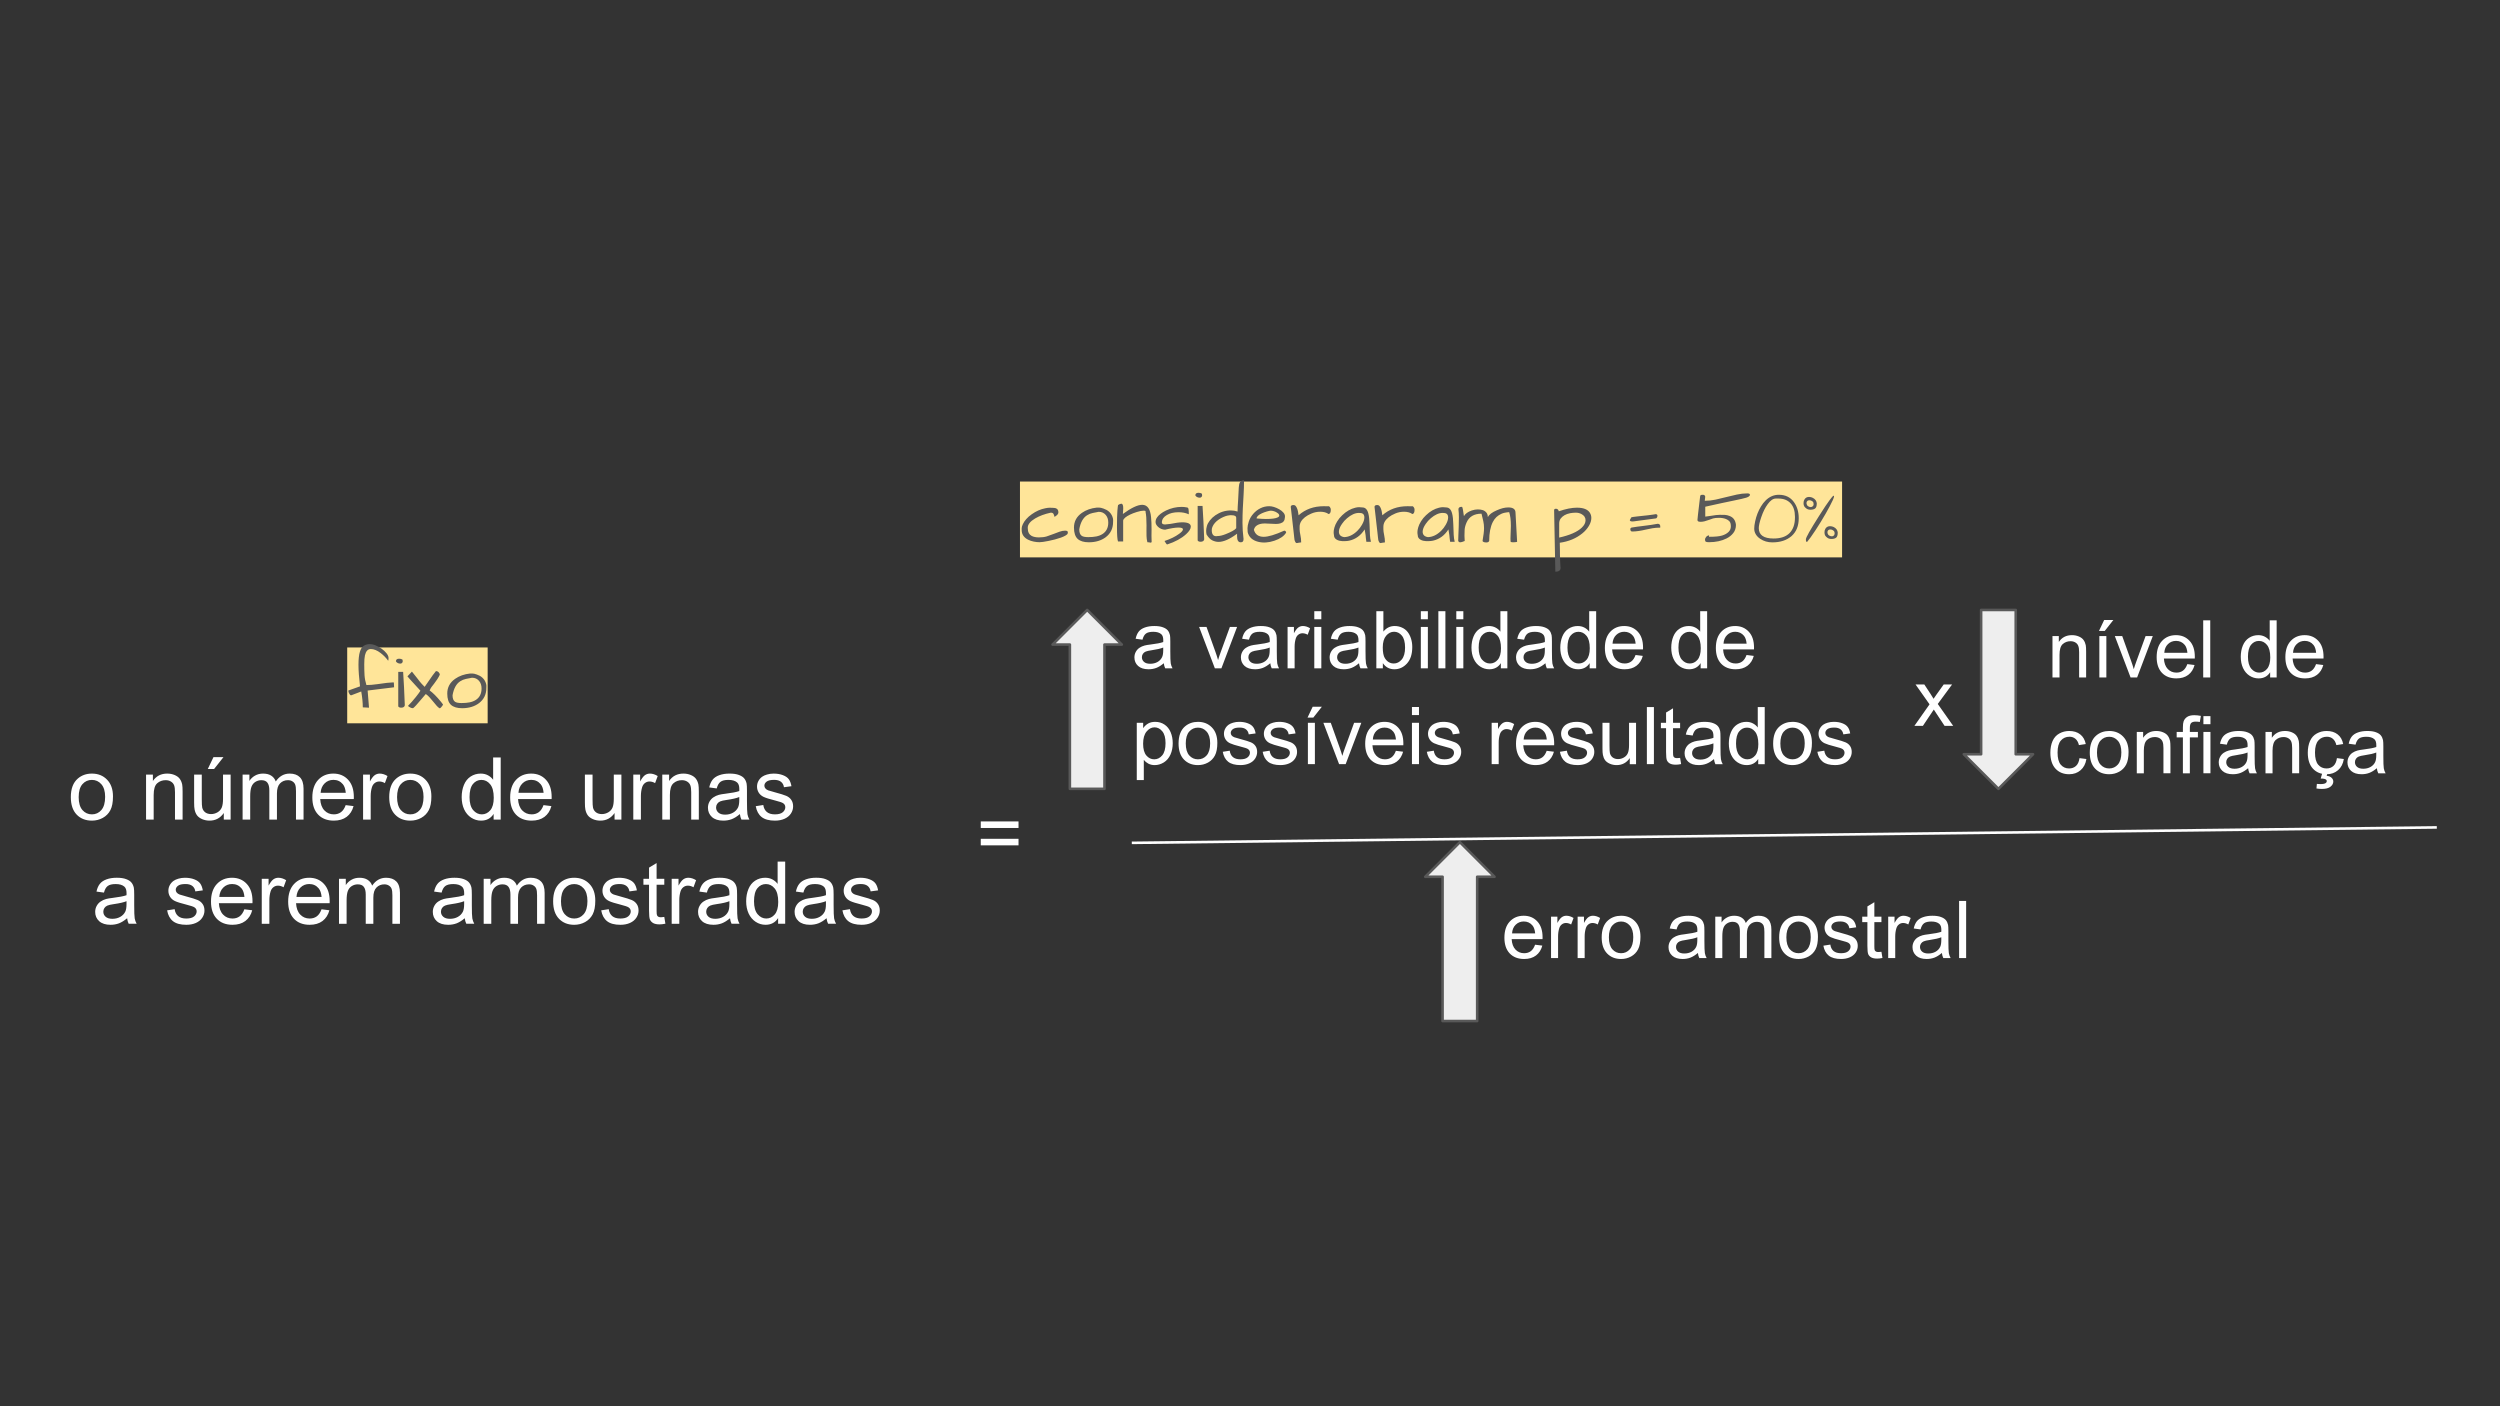 <svg version="1.1" viewBox="0.0 0.0 960.0 540.0" fill="none" stroke="none" stroke-linecap="square" stroke-miterlimit="10" xmlns:xlink="http://www.w3.org/1999/xlink" xmlns="http://www.w3.org/2000/svg"><rect x="0.0" y="0.0" width="960.0" height="540.0" fill="#333333" stroke="none"/><clipPath id="g12e2ca1734f_0_625.0"><path d="m0 0l960.0 0l0 540.0l-960.0 0l0 -540.0z" clip-rule="nonzero"/></clipPath><g clip-path="url(#g12e2ca1734f_0_625.0)"><path fill="#000000" fill-opacity="0.0" d="m0 0l960.0 0l0 540.0l-960.0 0z" fill-rule="evenodd"/><path fill="#000000" fill-opacity="0.0" d="m17.087 273.73l335.276 0l0 118.614l-335.276 0z" fill-rule="evenodd"/><path fill="#ffffff" d="m27.196 306.089q0 -4.797 2.672 -7.109q2.219 -1.922 5.422 -1.922q3.578 0 5.828 2.344q2.266 2.328 2.266 6.438q0 3.344 -1.0 5.266q-1.0 1.906 -2.922 2.969q-1.906 1.047 -4.172 1.047q-3.625 0 -5.859 -2.328q-2.234 -2.328 -2.234 -6.703zm3.016 0q0 3.312 1.438 4.969q1.453 1.656 3.641 1.656q2.188 0 3.625 -1.656q1.453 -1.672 1.453 -5.062q0 -3.203 -1.453 -4.859q-1.453 -1.656 -3.625 -1.656q-2.188 0 -3.641 1.641q-1.438 1.641 -1.438 4.969zm25.873 8.641l0 -17.281l2.625 0l0 2.453q1.906 -2.844 5.5 -2.844q1.562 0 2.875 0.562q1.312 0.562 1.953 1.469q0.656 0.906 0.922 2.172q0.156 0.812 0.156 2.844l0 10.625l-2.922 0l0 -10.516q0 -1.781 -0.344 -2.672q-0.344 -0.891 -1.219 -1.422q-0.859 -0.531 -2.031 -0.531q-1.875 0 -3.234 1.188q-1.359 1.188 -1.359 4.516l0 9.438l-2.922 0zm29.848 0l0 -2.531q-2.016 2.922 -5.469 2.922q-1.531 0 -2.859 -0.578q-1.328 -0.594 -1.969 -1.484q-0.641 -0.891 -0.906 -2.172q-0.188 -0.859 -0.188 -2.734l0 -10.703l2.938 0l0 9.578q0 2.297 0.172 3.094q0.281 1.156 1.172 1.828q0.906 0.656 2.219 0.656q1.312 0 2.469 -0.672q1.156 -0.688 1.641 -1.844q0.484 -1.172 0.484 -3.375l0 -9.266l2.922 0l0 17.281l-2.625 0zm-6.141 -19.438l2.172 -4.547l3.844 0l-3.594 4.547l-2.422 0zm13.364 19.438l0 -17.281l2.609 0l0 2.422q0.812 -1.266 2.156 -2.031q1.359 -0.781 3.094 -0.781q1.922 0 3.141 0.797q1.234 0.797 1.734 2.234q2.047 -3.031 5.344 -3.031q2.562 0 3.938 1.422q1.391 1.422 1.391 4.391l0 11.859l-2.906 0l0 -10.891q0 -1.75 -0.297 -2.516q-0.281 -0.781 -1.031 -1.25q-0.734 -0.484 -1.75 -0.484q-1.828 0 -3.031 1.219q-1.203 1.219 -1.203 3.875l0 10.047l-2.922 0l0 -11.234q0 -1.953 -0.719 -2.922q-0.719 -0.984 -2.344 -0.984q-1.234 0 -2.297 0.656q-1.047 0.656 -1.516 1.906q-0.469 1.25 -0.469 3.609l0 8.969l-2.922 0zm39.591 -5.562l3.016 0.375q-0.703 2.656 -2.641 4.125q-1.938 1.453 -4.953 1.453q-3.797 0 -6.016 -2.328q-2.219 -2.344 -2.219 -6.562q0 -4.359 2.25 -6.766q2.25 -2.406 5.828 -2.406q3.469 0 5.656 2.359q2.203 2.359 2.203 6.641q0 0.266 -0.016 0.781l-12.891 0q0.156 2.844 1.609 4.359q1.453 1.516 3.609 1.516q1.609 0 2.75 -0.844q1.141 -0.844 1.812 -2.703zm-9.625 -4.734l9.656 0q-0.203 -2.188 -1.109 -3.281q-1.406 -1.688 -3.625 -1.688q-2.016 0 -3.391 1.359q-1.375 1.344 -1.531 3.609zm16.301 10.297l0 -17.281l2.625 0l0 2.625q1.016 -1.844 1.859 -2.422q0.859 -0.594 1.891 -0.594q1.484 0 3.0 0.938l-1.0 2.719q-1.078 -0.625 -2.156 -0.625q-0.953 0 -1.719 0.578q-0.766 0.578 -1.094 1.594q-0.484 1.562 -0.484 3.422l0 9.047l-2.922 0zm10.036 -8.641q0 -4.797 2.672 -7.109q2.219 -1.922 5.422 -1.922q3.578 0 5.828 2.344q2.266 2.328 2.266 6.438q0 3.344 -1.0 5.266q-1.0 1.906 -2.922 2.969q-1.906 1.047 -4.172 1.047q-3.625 0 -5.859 -2.328q-2.234 -2.328 -2.234 -6.703zm3.016 0q0 3.312 1.438 4.969q1.453 1.656 3.641 1.656q2.188 0 3.625 -1.656q1.453 -1.672 1.453 -5.062q0 -3.203 -1.453 -4.859q-1.453 -1.656 -3.625 -1.656q-2.188 0 -3.641 1.641q-1.438 1.641 -1.438 4.969zm37.076 8.641l0 -2.188q-1.641 2.578 -4.828 2.578q-2.062 0 -3.797 -1.141q-1.734 -1.141 -2.688 -3.172q-0.953 -2.047 -0.953 -4.703q0 -2.594 0.859 -4.688q0.859 -2.109 2.578 -3.234q1.734 -1.125 3.875 -1.125q1.562 0 2.781 0.656q1.219 0.656 1.984 1.719l0 -8.562l2.906 0l0 23.859l-2.719 0zm-9.25 -8.625q0 3.312 1.391 4.969q1.406 1.641 3.312 1.641q1.906 0 3.25 -1.562q1.344 -1.578 1.344 -4.797q0 -3.547 -1.375 -5.203q-1.359 -1.672 -3.359 -1.672q-1.953 0 -3.266 1.594q-1.297 1.594 -1.297 5.031zm28.411 3.062l3.016 0.375q-0.703 2.656 -2.641 4.125q-1.938 1.453 -4.953 1.453q-3.797 0 -6.016 -2.328q-2.219 -2.344 -2.219 -6.562q0 -4.359 2.25 -6.766q2.25 -2.406 5.828 -2.406q3.469 0 5.656 2.359q2.203 2.359 2.203 6.641q0 0.266 -0.016 0.781l-12.891 0q0.156 2.844 1.609 4.359q1.453 1.516 3.609 1.516q1.609 0 2.75 -0.844q1.141 -0.844 1.812 -2.703zm-9.625 -4.734l9.656 0q-0.203 -2.188 -1.109 -3.281q-1.406 -1.688 -3.625 -1.688q-2.016 0 -3.391 1.359q-1.375 1.344 -1.531 3.609zm36.905 10.297l0 -2.531q-2.016 2.922 -5.469 2.922q-1.531 0 -2.859 -0.578q-1.328 -0.594 -1.969 -1.484q-0.641 -0.891 -0.906 -2.172q-0.188 -0.859 -0.188 -2.734l0 -10.703l2.938 0l0 9.578q0 2.297 0.172 3.094q0.281 1.156 1.172 1.828q0.906 0.656 2.219 0.656q1.312 0 2.469 -0.672q1.156 -0.688 1.641 -1.844q0.484 -1.172 0.484 -3.375l0 -9.266l2.922 0l0 17.281l-2.625 0zm7.192 0l0 -17.281l2.625 0l0 2.625q1.016 -1.844 1.859 -2.422q0.859 -0.594 1.891 -0.594q1.484 0 3.0 0.938l-1.0 2.719q-1.078 -0.625 -2.156 -0.625q-0.953 0 -1.719 0.578q-0.766 0.578 -1.094 1.594q-0.484 1.562 -0.484 3.422l0 9.047l-2.922 0zm11.13 0l0 -17.281l2.625 0l0 2.453q1.906 -2.844 5.5 -2.844q1.562 0 2.875 0.562q1.312 0.562 1.953 1.469q0.656 0.906 0.922 2.172q0.156 0.812 0.156 2.844l0 10.625l-2.922 0l0 -10.516q0 -1.781 -0.344 -2.672q-0.344 -0.891 -1.219 -1.422q-0.859 -0.531 -2.031 -0.531q-1.875 0 -3.234 1.188q-1.359 1.188 -1.359 4.516l0 9.438l-2.922 0zm29.801 -2.125q-1.625 1.375 -3.125 1.953q-1.5 0.562 -3.234 0.562q-2.844 0 -4.375 -1.391q-1.531 -1.391 -1.531 -3.562q0 -1.266 0.578 -2.312q0.578 -1.047 1.516 -1.672q0.938 -0.641 2.109 -0.969q0.859 -0.234 2.594 -0.438q3.547 -0.422 5.234 -1.016q0.016 -0.609 0.016 -0.766q0 -1.781 -0.828 -2.516q-1.125 -1.0 -3.344 -1.0q-2.062 0 -3.047 0.734q-0.984 0.719 -1.453 2.547l-2.875 -0.391q0.391 -1.828 1.281 -2.953q0.906 -1.141 2.594 -1.75q1.703 -0.609 3.922 -0.609q2.219 0 3.594 0.531q1.391 0.516 2.031 1.312q0.656 0.781 0.922 1.984q0.141 0.75 0.141 2.703l0 3.906q0 4.078 0.188 5.156q0.188 1.078 0.75 2.078l-3.062 0q-0.453 -0.906 -0.594 -2.125zm-0.234 -6.547q-1.594 0.656 -4.781 1.109q-1.812 0.25 -2.562 0.578q-0.75 0.328 -1.156 0.953q-0.406 0.625 -0.406 1.391q0 1.172 0.891 1.953q0.891 0.781 2.594 0.781q1.688 0 3.0 -0.734q1.328 -0.75 1.953 -2.031q0.469 -0.984 0.469 -2.922l0 -1.078zm6.332 3.516l2.891 -0.453q0.25 1.734 1.359 2.672q1.109 0.922 3.109 0.922q2.031 0 3.0 -0.812q0.984 -0.828 0.984 -1.938q0 -1.0 -0.875 -1.562q-0.594 -0.391 -2.984 -1.0q-3.234 -0.812 -4.484 -1.406q-1.234 -0.594 -1.875 -1.641q-0.641 -1.047 -0.641 -2.312q0 -1.156 0.531 -2.141q0.531 -0.984 1.438 -1.641q0.688 -0.5 1.859 -0.844q1.188 -0.359 2.531 -0.359q2.031 0 3.562 0.594q1.547 0.578 2.281 1.578q0.734 1.0 1.016 2.672l-2.875 0.391q-0.188 -1.328 -1.125 -2.078q-0.938 -0.75 -2.641 -0.75q-2.031 0 -2.891 0.672q-0.859 0.656 -0.859 1.562q0 0.562 0.359 1.016q0.359 0.484 1.125 0.781q0.438 0.172 2.578 0.75q3.109 0.828 4.344 1.359q1.234 0.531 1.922 1.547q0.703 1.0 0.703 2.5q0 1.469 -0.859 2.766q-0.844 1.281 -2.453 2.0q-1.609 0.703 -3.656 0.703q-3.359 0 -5.125 -1.391q-1.766 -1.406 -2.25 -4.156z" fill-rule="nonzero"/><path fill="#ffffff" d="m48.815 352.605q-1.625 1.375 -3.125 1.953q-1.5 0.562 -3.234 0.562q-2.844 0 -4.375 -1.391q-1.531 -1.391 -1.531 -3.562q0 -1.266 0.578 -2.312q0.578 -1.047 1.516 -1.672q0.938 -0.641 2.109 -0.969q0.859 -0.234 2.594 -0.438q3.547 -0.422 5.234 -1.016q0.016 -0.609 0.016 -0.766q0 -1.781 -0.828 -2.516q-1.125 -1.0 -3.344 -1.0q-2.062 0 -3.047 0.734q-0.984 0.719 -1.453 2.547l-2.875 -0.391q0.391 -1.828 1.281 -2.953q0.906 -1.141 2.594 -1.75q1.703 -0.609 3.922 -0.609q2.219 0 3.594 0.531q1.391 0.516 2.031 1.312q0.656 0.781 0.922 1.984q0.141 0.75 0.141 2.703l0 3.906q0 4.078 0.188 5.156q0.188 1.078 0.75 2.078l-3.062 0q-0.453 -0.906 -0.594 -2.125zm-0.234 -6.547q-1.594 0.656 -4.781 1.109q-1.812 0.25 -2.562 0.578q-0.75 0.328 -1.156 0.953q-0.406 0.625 -0.406 1.391q0 1.172 0.891 1.953q0.891 0.781 2.594 0.781q1.688 0 3.0 -0.734q1.328 -0.75 1.953 -2.031q0.469 -0.984 0.469 -2.922l0 -1.078zm15.592 3.516l2.891 -0.453q0.25 1.734 1.359 2.672q1.109 0.922 3.109 0.922q2.031 0 3.0 -0.812q0.984 -0.828 0.984 -1.938q0 -1.0 -0.875 -1.562q-0.594 -0.391 -2.984 -1.0q-3.234 -0.812 -4.484 -1.406q-1.234 -0.594 -1.875 -1.641q-0.641 -1.047 -0.641 -2.312q0 -1.156 0.531 -2.141q0.531 -0.984 1.438 -1.641q0.688 -0.5 1.859 -0.844q1.188 -0.359 2.531 -0.359q2.031 0 3.562 0.594q1.547 0.578 2.281 1.578q0.734 1.0 1.016 2.672l-2.875 0.391q-0.188 -1.328 -1.125 -2.078q-0.938 -0.75 -2.641 -0.75q-2.031 0 -2.891 0.672q-0.859 0.656 -0.859 1.562q0 0.562 0.359 1.016q0.359 0.484 1.125 0.781q0.438 0.172 2.578 0.75q3.109 0.828 4.344 1.359q1.234 0.531 1.922 1.547q0.703 1.0 0.703 2.5q0 1.469 -0.859 2.766q-0.844 1.281 -2.453 2.0q-1.609 0.703 -3.656 0.703q-3.359 0 -5.125 -1.391q-1.766 -1.406 -2.25 -4.156zm29.664 -0.406l3.016 0.375q-0.703 2.656 -2.641 4.125q-1.938 1.453 -4.953 1.453q-3.797 0 -6.016 -2.328q-2.219 -2.344 -2.219 -6.562q0 -4.359 2.25 -6.766q2.25 -2.406 5.828 -2.406q3.469 0 5.656 2.359q2.203 2.359 2.203 6.641q0 0.266 -0.016 0.781l-12.891 0q0.156 2.844 1.609 4.359q1.453 1.516 3.609 1.516q1.609 0 2.75 -0.844q1.141 -0.844 1.812 -2.703zm-9.625 -4.734l9.656 0q-0.203 -2.188 -1.109 -3.281q-1.406 -1.688 -3.625 -1.688q-2.016 0 -3.391 1.359q-1.375 1.344 -1.531 3.609zm16.301 10.297l0 -17.281l2.625 0l0 2.625q1.016 -1.844 1.859 -2.422q0.859 -0.594 1.891 -0.594q1.484 0 3.0 0.938l-1.0 2.719q-1.078 -0.625 -2.156 -0.625q-0.953 0 -1.719 0.578q-0.766 0.578 -1.094 1.594q-0.484 1.562 -0.484 3.422l0 9.047l-2.922 0zm22.958 -5.562l3.016 0.375q-0.703 2.656 -2.641 4.125q-1.938 1.453 -4.953 1.453q-3.797 0 -6.016 -2.328q-2.219 -2.344 -2.219 -6.562q0 -4.359 2.25 -6.766q2.25 -2.406 5.828 -2.406q3.469 0 5.656 2.359q2.203 2.359 2.203 6.641q0 0.266 -0.016 0.781l-12.891 0q0.156 2.844 1.609 4.359q1.453 1.516 3.609 1.516q1.609 0 2.75 -0.844q1.141 -0.844 1.812 -2.703zm-9.625 -4.734l9.656 0q-0.203 -2.188 -1.109 -3.281q-1.406 -1.688 -3.625 -1.688q-2.016 0 -3.391 1.359q-1.375 1.344 -1.531 3.609zm16.332 10.297l0 -17.281l2.609 0l0 2.422q0.812 -1.266 2.156 -2.031q1.359 -0.781 3.094 -0.781q1.922 0 3.141 0.797q1.234 0.797 1.734 2.234q2.047 -3.031 5.344 -3.031q2.562 0 3.938 1.422q1.391 1.422 1.391 4.391l0 11.859l-2.906 0l0 -10.891q0 -1.75 -0.297 -2.516q-0.281 -0.781 -1.031 -1.25q-0.734 -0.484 -1.75 -0.484q-1.828 0 -3.031 1.219q-1.203 1.219 -1.203 3.875l0 10.047l-2.922 0l0 -11.234q0 -1.953 -0.719 -2.922q-0.719 -0.984 -2.344 -0.984q-1.234 0 -2.297 0.656q-1.047 0.656 -1.516 1.906q-0.469 1.25 -0.469 3.609l0 8.969l-2.922 0zm48.288 -2.125q-1.625 1.375 -3.125 1.953q-1.5 0.562 -3.234 0.562q-2.844 0 -4.375 -1.391q-1.531 -1.391 -1.531 -3.562q0 -1.266 0.578 -2.312q0.578 -1.047 1.516 -1.672q0.938 -0.641 2.109 -0.969q0.859 -0.234 2.594 -0.438q3.547 -0.422 5.234 -1.016q0.016 -0.609 0.016 -0.766q0 -1.781 -0.828 -2.516q-1.125 -1.0 -3.344 -1.0q-2.062 0 -3.047 0.734q-0.984 0.719 -1.453 2.547l-2.875 -0.391q0.391 -1.828 1.281 -2.953q0.906 -1.141 2.594 -1.75q1.703 -0.609 3.922 -0.609q2.219 0 3.594 0.531q1.391 0.516 2.031 1.312q0.656 0.781 0.922 1.984q0.141 0.75 0.141 2.703l0 3.906q0 4.078 0.188 5.156q0.188 1.078 0.75 2.078l-3.062 0q-0.453 -0.906 -0.594 -2.125zm-0.234 -6.547q-1.594 0.656 -4.781 1.109q-1.812 0.25 -2.562 0.578q-0.75 0.328 -1.156 0.953q-0.406 0.625 -0.406 1.391q0 1.172 0.891 1.953q0.891 0.781 2.594 0.781q1.688 0 3.0 -0.734q1.328 -0.75 1.953 -2.031q0.469 -0.984 0.469 -2.922l0 -1.078zm7.504 8.672l0 -17.281l2.609 0l0 2.422q0.812 -1.266 2.156 -2.031q1.359 -0.781 3.094 -0.781q1.922 0 3.141 0.797q1.234 0.797 1.734 2.234q2.047 -3.031 5.344 -3.031q2.562 0 3.938 1.422q1.391 1.422 1.391 4.391l0 11.859l-2.906 0l0 -10.891q0 -1.75 -0.297 -2.516q-0.281 -0.781 -1.031 -1.25q-0.734 -0.484 -1.75 -0.484q-1.828 0 -3.031 1.219q-1.203 1.219 -1.203 3.875l0 10.047l-2.922 0l0 -11.234q0 -1.953 -0.719 -2.922q-0.719 -0.984 -2.344 -0.984q-1.234 0 -2.297 0.656q-1.047 0.656 -1.516 1.906q-0.469 1.25 -0.469 3.609l0 8.969l-2.922 0zm26.669 -8.641q0 -4.797 2.672 -7.109q2.219 -1.922 5.422 -1.922q3.578 0 5.828 2.344q2.266 2.328 2.266 6.438q0 3.344 -1.0 5.266q-1.0 1.906 -2.922 2.969q-1.906 1.047 -4.172 1.047q-3.625 0 -5.859 -2.328q-2.234 -2.328 -2.234 -6.703zm3.016 0q0 3.312 1.438 4.969q1.453 1.656 3.641 1.656q2.188 0 3.625 -1.656q1.453 -1.672 1.453 -5.062q0 -3.203 -1.453 -4.859q-1.453 -1.656 -3.625 -1.656q-2.188 0 -3.641 1.641q-1.438 1.641 -1.438 4.969zm15.442 3.484l2.891 -0.453q0.25 1.734 1.359 2.672q1.109 0.922 3.109 0.922q2.031 0 3.0 -0.812q0.984 -0.828 0.984 -1.938q0 -1.0 -0.875 -1.562q-0.594 -0.391 -2.984 -1.0q-3.234 -0.812 -4.484 -1.406q-1.234 -0.594 -1.875 -1.641q-0.641 -1.047 -0.641 -2.312q0 -1.156 0.531 -2.141q0.531 -0.984 1.438 -1.641q0.688 -0.5 1.859 -0.844q1.188 -0.359 2.531 -0.359q2.031 0 3.562 0.594q1.547 0.578 2.281 1.578q0.734 1.0 1.016 2.672l-2.875 0.391q-0.188 -1.328 -1.125 -2.078q-0.938 -0.75 -2.641 -0.75q-2.031 0 -2.891 0.672q-0.859 0.656 -0.859 1.562q0 0.562 0.359 1.016q0.359 0.484 1.125 0.781q0.438 0.172 2.578 0.75q3.109 0.828 4.344 1.359q1.234 0.531 1.922 1.547q0.703 1.0 0.703 2.5q0 1.469 -0.859 2.766q-0.844 1.281 -2.453 2.0q-1.609 0.703 -3.656 0.703q-3.359 0 -5.125 -1.391q-1.766 -1.406 -2.25 -4.156zm24.227 2.531l0.422 2.594q-1.234 0.266 -2.219 0.266q-1.594 0 -2.469 -0.5q-0.875 -0.516 -1.234 -1.328q-0.359 -0.828 -0.359 -3.469l0 -9.938l-2.156 0l0 -2.281l2.156 0l0 -4.281l2.906 -1.75l0 6.031l2.953 0l0 2.281l-2.953 0l0 10.109q0 1.25 0.156 1.609q0.156 0.359 0.5 0.578q0.359 0.203 1.016 0.203q0.484 0 1.281 -0.125zm2.838 2.625l0 -17.281l2.625 0l0 2.625q1.016 -1.844 1.859 -2.422q0.859 -0.594 1.891 -0.594q1.484 0 3.0 0.938l-1.0 2.719q-1.078 -0.625 -2.156 -0.625q-0.953 0 -1.719 0.578q-0.766 0.578 -1.094 1.594q-0.484 1.562 -0.484 3.422l0 9.047l-2.922 0zm22.395 -2.125q-1.625 1.375 -3.125 1.953q-1.5 0.562 -3.234 0.562q-2.844 0 -4.375 -1.391q-1.531 -1.391 -1.531 -3.562q0 -1.266 0.578 -2.312q0.578 -1.047 1.516 -1.672q0.938 -0.641 2.109 -0.969q0.859 -0.234 2.594 -0.438q3.547 -0.422 5.234 -1.016q0.016 -0.609 0.016 -0.766q0 -1.781 -0.828 -2.516q-1.125 -1.0 -3.344 -1.0q-2.062 0 -3.047 0.734q-0.984 0.719 -1.453 2.547l-2.875 -0.391q0.391 -1.828 1.281 -2.953q0.906 -1.141 2.594 -1.75q1.703 -0.609 3.922 -0.609q2.219 0 3.594 0.531q1.391 0.516 2.031 1.312q0.656 0.781 0.922 1.984q0.141 0.75 0.141 2.703l0 3.906q0 4.078 0.188 5.156q0.188 1.078 0.75 2.078l-3.062 0q-0.453 -0.906 -0.594 -2.125zm-0.234 -6.547q-1.594 0.656 -4.781 1.109q-1.812 0.25 -2.562 0.578q-0.75 0.328 -1.156 0.953q-0.406 0.625 -0.406 1.391q0 1.172 0.891 1.953q0.891 0.781 2.594 0.781q1.688 0 3.0 -0.734q1.328 -0.75 1.953 -2.031q0.469 -0.984 0.469 -2.922l0 -1.078zm18.707 8.672l0 -2.188q-1.641 2.578 -4.828 2.578q-2.062 0 -3.797 -1.141q-1.734 -1.141 -2.688 -3.172q-0.953 -2.047 -0.953 -4.703q0 -2.594 0.859 -4.688q0.859 -2.109 2.578 -3.234q1.734 -1.125 3.875 -1.125q1.562 0 2.781 0.656q1.219 0.656 1.984 1.719l0 -8.562l2.906 0l0 23.859l-2.719 0zm-9.25 -8.625q0 3.312 1.391 4.969q1.406 1.641 3.312 1.641q1.906 0 3.25 -1.562q1.344 -1.578 1.344 -4.797q0 -3.547 -1.375 -5.203q-1.359 -1.672 -3.359 -1.672q-1.953 0 -3.266 1.594q-1.297 1.594 -1.297 5.031zm27.848 6.5q-1.625 1.375 -3.125 1.953q-1.5 0.562 -3.234 0.562q-2.844 0 -4.375 -1.391q-1.531 -1.391 -1.531 -3.562q0 -1.266 0.578 -2.312q0.578 -1.047 1.516 -1.672q0.938 -0.641 2.109 -0.969q0.859 -0.234 2.594 -0.438q3.547 -0.422 5.234 -1.016q0.016 -0.609 0.016 -0.766q0 -1.781 -0.828 -2.516q-1.125 -1.0 -3.344 -1.0q-2.062 0 -3.047 0.734q-0.984 0.719 -1.453 2.547l-2.875 -0.391q0.391 -1.828 1.281 -2.953q0.906 -1.141 2.594 -1.75q1.703 -0.609 3.922 -0.609q2.219 0 3.594 0.531q1.391 0.516 2.031 1.312q0.656 0.781 0.922 1.984q0.141 0.75 0.141 2.703l0 3.906q0 4.078 0.188 5.156q0.188 1.078 0.75 2.078l-3.062 0q-0.453 -0.906 -0.594 -2.125zm-0.234 -6.547q-1.594 0.656 -4.781 1.109q-1.812 0.25 -2.562 0.578q-0.75 0.328 -1.156 0.953q-0.406 0.625 -0.406 1.391q0 1.172 0.891 1.953q0.891 0.781 2.594 0.781q1.688 0 3.0 -0.734q1.328 -0.75 1.953 -2.031q0.469 -0.984 0.469 -2.922l0 -1.078zm6.332 3.516l2.891 -0.453q0.25 1.734 1.359 2.672q1.109 0.922 3.109 0.922q2.031 0 3.0 -0.812q0.984 -0.828 0.984 -1.938q0 -1.0 -0.875 -1.562q-0.594 -0.391 -2.984 -1.0q-3.234 -0.812 -4.484 -1.406q-1.234 -0.594 -1.875 -1.641q-0.641 -1.047 -0.641 -2.312q0 -1.156 0.531 -2.141q0.531 -0.984 1.438 -1.641q0.688 -0.5 1.859 -0.844q1.188 -0.359 2.531 -0.359q2.031 0 3.562 0.594q1.547 0.578 2.281 1.578q0.734 1.0 1.016 2.672l-2.875 0.391q-0.188 -1.328 -1.125 -2.078q-0.938 -0.75 -2.641 -0.75q-2.031 0 -2.891 0.672q-0.859 0.656 -0.859 1.562q0 0.562 0.359 1.016q0.359 0.484 1.125 0.781q0.438 0.172 2.578 0.75q3.109 0.828 4.344 1.359q1.234 0.531 1.922 1.547q0.703 1.0 0.703 2.5q0 1.469 -0.859 2.766q-0.844 1.281 -2.453 2.0q-1.609 0.703 -3.656 0.703q-3.359 0 -5.125 -1.391q-1.766 -1.406 -2.25 -4.156z" fill-rule="nonzero"/><path fill="#000000" fill-opacity="0.0" d="m435.11 323.654l500.126 -5.921" fill-rule="evenodd"/><path stroke="#ffffff" stroke-width="1.0" stroke-linejoin="round" stroke-linecap="butt" d="m435.11 323.654l500.126 -5.921" fill-rule="evenodd"/><path fill="#000000" fill-opacity="0.0" d="m425.504 218.199l318.866 0l0 93.732l-318.866 0z" fill-rule="evenodd"/><path fill="#ffffff" d="m446.895 254.686q-1.5 1.266 -2.891 1.797q-1.375 0.516 -2.953 0.516q-2.625 0 -4.031 -1.281q-1.406 -1.281 -1.406 -3.266q0 -1.172 0.531 -2.141q0.531 -0.969 1.391 -1.547q0.859 -0.578 1.938 -0.875q0.797 -0.219 2.391 -0.406q3.266 -0.391 4.812 -0.938q0.016 -0.547 0.016 -0.703q0 -1.641 -0.766 -2.312q-1.031 -0.922 -3.062 -0.922q-1.906 0 -2.812 0.672q-0.906 0.672 -1.344 2.359l-2.625 -0.359q0.359 -1.688 1.172 -2.734q0.828 -1.047 2.375 -1.594q1.562 -0.562 3.609 -0.562q2.047 0 3.312 0.484q1.281 0.469 1.875 1.203q0.594 0.719 0.844 1.828q0.125 0.688 0.125 2.484l0 3.594q0 3.75 0.172 4.75q0.172 1.0 0.688 1.906l-2.812 0q-0.422 -0.844 -0.547 -1.953zm-0.219 -6.031q-1.469 0.609 -4.406 1.031q-1.656 0.234 -2.344 0.531q-0.688 0.297 -1.062 0.875q-0.375 0.578 -0.375 1.281q0 1.078 0.812 1.797q0.812 0.719 2.391 0.719q1.547 0 2.766 -0.672q1.219 -0.688 1.781 -1.875q0.438 -0.906 0.438 -2.688l0 -1.0zm19.832 7.984l-6.047 -15.891l2.844 0l3.406 9.516q0.562 1.547 1.031 3.203q0.344 -1.266 1.0 -3.031l3.531 -9.688l2.766 0l-6.016 15.891l-2.516 0zm21.281 -1.953q-1.5 1.266 -2.891 1.797q-1.375 0.516 -2.953 0.516q-2.625 0 -4.031 -1.281q-1.406 -1.281 -1.406 -3.266q0 -1.172 0.531 -2.141q0.531 -0.969 1.391 -1.547q0.859 -0.578 1.938 -0.875q0.797 -0.219 2.391 -0.406q3.266 -0.391 4.812 -0.938q0.016 -0.547 0.016 -0.703q0 -1.641 -0.766 -2.312q-1.031 -0.922 -3.062 -0.922q-1.906 0 -2.812 0.672q-0.906 0.672 -1.344 2.359l-2.625 -0.359q0.359 -1.688 1.172 -2.734q0.828 -1.047 2.375 -1.594q1.562 -0.562 3.609 -0.562q2.047 0 3.312 0.484q1.281 0.469 1.875 1.203q0.594 0.719 0.844 1.828q0.125 0.688 0.125 2.484l0 3.594q0 3.75 0.172 4.75q0.172 1.0 0.688 1.906l-2.812 0q-0.422 -0.844 -0.547 -1.953zm-0.219 -6.031q-1.469 0.609 -4.406 1.031q-1.656 0.234 -2.344 0.531q-0.688 0.297 -1.062 0.875q-0.375 0.578 -0.375 1.281q0 1.078 0.812 1.797q0.812 0.719 2.391 0.719q1.547 0 2.766 -0.672q1.219 -0.688 1.781 -1.875q0.438 -0.906 0.438 -2.688l0 -1.0zm6.862 7.984l0 -15.891l2.438 0l0 2.406q0.922 -1.688 1.703 -2.219q0.797 -0.547 1.734 -0.547q1.359 0 2.766 0.859l-0.922 2.5q-0.984 -0.578 -1.984 -0.578q-0.875 0 -1.578 0.531q-0.703 0.531 -1.0 1.469q-0.453 1.438 -0.453 3.141l0 8.328l-2.703 0zm10.256 -18.844l0 -3.094l2.703 0l0 3.094l-2.703 0zm0 18.844l0 -15.891l2.703 0l0 15.891l-2.703 0zm17.17 -1.953q-1.5 1.266 -2.891 1.797q-1.375 0.516 -2.953 0.516q-2.625 0 -4.031 -1.281q-1.406 -1.281 -1.406 -3.266q0 -1.172 0.531 -2.141q0.531 -0.969 1.391 -1.547q0.859 -0.578 1.938 -0.875q0.797 -0.219 2.391 -0.406q3.266 -0.391 4.812 -0.938q0.016 -0.547 0.016 -0.703q0 -1.641 -0.766 -2.312q-1.031 -0.922 -3.062 -0.922q-1.906 0 -2.812 0.672q-0.906 0.672 -1.344 2.359l-2.625 -0.359q0.359 -1.688 1.172 -2.734q0.828 -1.047 2.375 -1.594q1.562 -0.562 3.609 -0.562q2.047 0 3.312 0.484q1.281 0.469 1.875 1.203q0.594 0.719 0.844 1.828q0.125 0.688 0.125 2.484l0 3.594q0 3.75 0.172 4.75q0.172 1.0 0.688 1.906l-2.812 0q-0.422 -0.844 -0.547 -1.953zm-0.219 -6.031q-1.469 0.609 -4.406 1.031q-1.656 0.234 -2.344 0.531q-0.688 0.297 -1.062 0.875q-0.375 0.578 -0.375 1.281q0 1.078 0.812 1.797q0.812 0.719 2.391 0.719q1.547 0 2.766 -0.672q1.219 -0.688 1.781 -1.875q0.438 -0.906 0.438 -2.688l0 -1.0zm9.378 7.984l-2.5 0l0 -21.937l2.703 0l0 7.828q1.703 -2.141 4.359 -2.141q1.453 0 2.766 0.594q1.312 0.578 2.156 1.656q0.844 1.062 1.328 2.578q0.484 1.516 0.484 3.234q0 4.094 -2.031 6.328q-2.016 2.219 -4.844 2.219q-2.812 0 -4.422 -2.344l0 1.984zm-0.031 -8.062q0 2.859 0.781 4.125q1.281 2.078 3.453 2.078q1.766 0 3.047 -1.531q1.281 -1.531 1.281 -4.578q0 -3.109 -1.234 -4.594q-1.234 -1.484 -2.984 -1.484q-1.766 0 -3.062 1.547q-1.281 1.531 -1.281 4.438zm14.612 -10.781l0 -3.094l2.703 0l0 3.094l-2.703 0zm0 18.844l0 -15.891l2.703 0l0 15.891l-2.703 0zm6.733 0l0 -21.937l2.703 0l0 21.937l-2.703 0zm6.889 -18.844l0 -3.094l2.703 0l0 3.094l-2.703 0zm0 18.844l0 -15.891l2.703 0l0 15.891l-2.703 0zm17.108 0l0 -2q-1.5 2.359 -4.438 2.359q-1.906 0 -3.5 -1.047q-1.594 -1.047 -2.469 -2.922q-0.875 -1.891 -0.875 -4.328q0 -2.375 0.797 -4.312q0.797 -1.938 2.375 -2.969q1.594 -1.031 3.547 -1.031q1.438 0 2.562 0.609q1.125 0.594 1.828 1.562l0 -7.859l2.672 0l0 21.937l-2.5 0zm-8.516 -7.937q0 3.062 1.281 4.578q1.297 1.5 3.047 1.5q1.766 0 3.0 -1.438q1.234 -1.453 1.234 -4.406q0 -3.266 -1.266 -4.797q-1.25 -1.531 -3.094 -1.531q-1.781 0 -3.0 1.469q-1.203 1.469 -1.203 4.625zm25.628 5.984q-1.5 1.266 -2.891 1.797q-1.375 0.516 -2.953 0.516q-2.625 0 -4.031 -1.281q-1.406 -1.281 -1.406 -3.266q0 -1.172 0.531 -2.141q0.531 -0.969 1.391 -1.547q0.859 -0.578 1.938 -0.875q0.797 -0.219 2.391 -0.406q3.266 -0.391 4.812 -0.938q0.016 -0.547 0.016 -0.703q0 -1.641 -0.766 -2.312q-1.031 -0.922 -3.062 -0.922q-1.906 0 -2.812 0.672q-0.906 0.672 -1.344 2.359l-2.625 -0.359q0.359 -1.688 1.172 -2.734q0.828 -1.047 2.375 -1.594q1.562 -0.562 3.609 -0.562q2.047 0 3.312 0.484q1.281 0.469 1.875 1.203q0.594 0.719 0.844 1.828q0.125 0.688 0.125 2.484l0 3.594q0 3.75 0.172 4.75q0.172 1.0 0.688 1.906l-2.812 0q-0.422 -0.844 -0.547 -1.953zm-0.219 -6.031q-1.469 0.609 -4.406 1.031q-1.656 0.234 -2.344 0.531q-0.688 0.297 -1.062 0.875q-0.375 0.578 -0.375 1.281q0 1.078 0.812 1.797q0.812 0.719 2.391 0.719q1.547 0 2.766 -0.672q1.219 -0.688 1.781 -1.875q0.438 -0.906 0.438 -2.688l0 -1.0zm17.206 7.984l0 -2q-1.5 2.359 -4.438 2.359q-1.906 0 -3.5 -1.047q-1.594 -1.047 -2.469 -2.922q-0.875 -1.891 -0.875 -4.328q0 -2.375 0.797 -4.312q0.797 -1.938 2.375 -2.969q1.594 -1.031 3.547 -1.031q1.438 0 2.562 0.609q1.125 0.594 1.828 1.562l0 -7.859l2.672 0l0 21.937l-2.5 0zm-8.516 -7.937q0 3.062 1.281 4.578q1.297 1.5 3.047 1.5q1.766 0 3.0 -1.438q1.234 -1.453 1.234 -4.406q0 -3.266 -1.266 -4.797q-1.25 -1.531 -3.094 -1.531q-1.781 0 -3.0 1.469q-1.203 1.469 -1.203 4.625zm26.143 2.812l2.781 0.344q-0.656 2.453 -2.438 3.797q-1.781 1.344 -4.547 1.344q-3.5 0 -5.547 -2.141q-2.031 -2.156 -2.031 -6.031q0 -4.016 2.062 -6.219q2.062 -2.219 5.359 -2.219q3.188 0 5.203 2.172q2.031 2.156 2.031 6.094q0 0.25 -0.016 0.719l-11.859 0q0.156 2.625 1.484 4.016q1.328 1.391 3.328 1.391q1.469 0 2.516 -0.766q1.062 -0.781 1.672 -2.5zm-8.844 -4.344l8.875 0q-0.188 -2.016 -1.016 -3.016q-1.297 -1.562 -3.344 -1.562q-1.859 0 -3.125 1.25q-1.266 1.234 -1.391 3.328zm33.832 9.469l0 -2q-1.5 2.359 -4.438 2.359q-1.906 0 -3.5 -1.047q-1.594 -1.047 -2.469 -2.922q-0.875 -1.891 -0.875 -4.328q0 -2.375 0.797 -4.312q0.797 -1.938 2.375 -2.969q1.594 -1.031 3.547 -1.031q1.438 0 2.562 0.609q1.125 0.594 1.828 1.562l0 -7.859l2.672 0l0 21.937l-2.5 0zm-8.516 -7.937q0 3.062 1.281 4.578q1.297 1.5 3.047 1.5q1.766 0 3.0 -1.438q1.234 -1.453 1.234 -4.406q0 -3.266 -1.266 -4.797q-1.25 -1.531 -3.094 -1.531q-1.781 0 -3.0 1.469q-1.203 1.469 -1.203 4.625zm26.143 2.812l2.781 0.344q-0.656 2.453 -2.438 3.797q-1.781 1.344 -4.547 1.344q-3.5 0 -5.547 -2.141q-2.031 -2.156 -2.031 -6.031q0 -4.016 2.062 -6.219q2.062 -2.219 5.359 -2.219q3.188 0 5.203 2.172q2.031 2.156 2.031 6.094q0 0.25 -0.016 0.719l-11.859 0q0.156 2.625 1.484 4.016q1.328 1.391 3.328 1.391q1.469 0 2.516 -0.766q1.062 -0.781 1.672 -2.5zm-8.844 -4.344l8.875 0q-0.188 -2.016 -1.016 -3.016q-1.297 -1.562 -3.344 -1.562q-1.859 0 -3.125 1.25q-1.266 1.234 -1.391 3.328z" fill-rule="nonzero"/><path fill="#ffffff" d="m436.52 299.533l0 -21.984l2.453 0l0 2.062q0.875 -1.219 1.969 -1.812q1.094 -0.609 2.656 -0.609q2.031 0 3.578 1.047q1.562 1.047 2.359 2.953q0.797 1.906 0.797 4.188q0 2.438 -0.875 4.391q-0.875 1.953 -2.547 3.0q-1.672 1.031 -3.516 1.031q-1.344 0 -2.422 -0.562q-1.062 -0.578 -1.75 -1.438l0 7.734l-2.703 0zm2.438 -13.953q0 3.062 1.25 4.531q1.25 1.469 3.016 1.469q1.797 0 3.062 -1.516q1.281 -1.516 1.281 -4.703q0 -3.047 -1.25 -4.547q-1.25 -1.516 -2.984 -1.516q-1.719 0 -3.047 1.609q-1.328 1.609 -1.328 4.672zm13.612 -0.094q0 -4.406 2.453 -6.531q2.062 -1.766 5.0 -1.766q3.281 0 5.359 2.156q2.078 2.141 2.078 5.922q0 3.062 -0.922 4.828q-0.906 1.75 -2.672 2.734q-1.766 0.969 -3.844 0.969q-3.328 0 -5.391 -2.141q-2.062 -2.141 -2.062 -6.172zm2.766 0q0 3.062 1.328 4.578q1.344 1.516 3.359 1.516q2.016 0 3.344 -1.516q1.328 -1.531 1.328 -4.656q0 -2.953 -1.344 -4.469q-1.328 -1.531 -3.328 -1.531q-2.016 0 -3.359 1.516q-1.328 1.516 -1.328 4.562zm14.206 3.203l2.672 -0.422q0.219 1.609 1.234 2.469q1.031 0.844 2.875 0.844q1.859 0 2.75 -0.75q0.906 -0.766 0.906 -1.781q0 -0.906 -0.797 -1.438q-0.547 -0.359 -2.75 -0.906q-2.969 -0.75 -4.109 -1.297q-1.141 -0.547 -1.734 -1.516q-0.594 -0.969 -0.594 -2.125q0 -1.062 0.484 -1.969q0.484 -0.906 1.328 -1.516q0.625 -0.453 1.703 -0.766q1.094 -0.328 2.344 -0.328q1.859 0 3.266 0.547q1.422 0.531 2.094 1.453q0.688 0.906 0.938 2.453l-2.641 0.359q-0.172 -1.219 -1.031 -1.906q-0.859 -0.703 -2.438 -0.703q-1.859 0 -2.656 0.625q-0.781 0.609 -0.781 1.438q0 0.516 0.328 0.938q0.328 0.438 1.031 0.719q0.406 0.156 2.375 0.688q2.859 0.766 3.984 1.25q1.141 0.484 1.781 1.422q0.641 0.922 0.641 2.297q0 1.344 -0.781 2.547q-0.781 1.188 -2.266 1.844q-1.484 0.641 -3.359 0.641q-3.094 0 -4.719 -1.281q-1.625 -1.297 -2.078 -3.828zm15.328 0l2.672 -0.422q0.219 1.609 1.234 2.469q1.031 0.844 2.875 0.844q1.859 0 2.75 -0.75q0.906 -0.766 0.906 -1.781q0 -0.906 -0.797 -1.438q-0.547 -0.359 -2.75 -0.906q-2.969 -0.75 -4.109 -1.297q-1.141 -0.547 -1.734 -1.516q-0.594 -0.969 -0.594 -2.125q0 -1.062 0.484 -1.969q0.484 -0.906 1.328 -1.516q0.625 -0.453 1.703 -0.766q1.094 -0.328 2.344 -0.328q1.859 0 3.266 0.547q1.422 0.531 2.094 1.453q0.688 0.906 0.938 2.453l-2.641 0.359q-0.172 -1.219 -1.031 -1.906q-0.859 -0.703 -2.438 -0.703q-1.859 0 -2.656 0.625q-0.781 0.609 -0.781 1.438q0 0.516 0.328 0.938q0.328 0.438 1.031 0.719q0.406 0.156 2.375 0.688q2.859 0.766 3.984 1.25q1.141 0.484 1.781 1.422q0.641 0.922 0.641 2.297q0 1.344 -0.781 2.547q-0.781 1.188 -2.266 1.844q-1.484 0.641 -3.359 0.641q-3.094 0 -4.719 -1.281q-1.625 -1.297 -2.078 -3.828zm17.359 4.75l0 -15.891l2.688 0l0 15.891l-2.688 0zm-0.141 -17.875l1.984 -4.188l3.531 0l-3.297 4.188l-2.219 0zm12.127 17.875l-6.047 -15.891l2.844 0l3.406 9.516q0.562 1.547 1.031 3.203q0.344 -1.266 1.0 -3.031l3.531 -9.688l2.766 0l-6.016 15.891l-2.516 0zm21.797 -5.125l2.781 0.344q-0.656 2.453 -2.438 3.797q-1.781 1.344 -4.547 1.344q-3.5 0 -5.547 -2.141q-2.031 -2.156 -2.031 -6.031q0 -4.016 2.062 -6.219q2.062 -2.219 5.359 -2.219q3.188 0 5.203 2.172q2.031 2.156 2.031 6.094q0 0.25 -0.016 0.719l-11.859 0q0.156 2.625 1.484 4.016q1.328 1.391 3.328 1.391q1.469 0 2.516 -0.766q1.062 -0.781 1.672 -2.5zm-8.844 -4.344l8.875 0q-0.188 -2.016 -1.016 -3.016q-1.297 -1.562 -3.344 -1.562q-1.859 0 -3.125 1.25q-1.266 1.234 -1.391 3.328zm15.018 -9.375l0 -3.094l2.703 0l0 3.094l-2.703 0zm0 18.844l0 -15.891l2.703 0l0 15.891l-2.703 0zm5.717 -4.75l2.672 -0.422q0.219 1.609 1.234 2.469q1.031 0.844 2.875 0.844q1.859 0 2.75 -0.75q0.906 -0.766 0.906 -1.781q0 -0.906 -0.797 -1.438q-0.547 -0.359 -2.75 -0.906q-2.969 -0.75 -4.109 -1.297q-1.141 -0.547 -1.734 -1.516q-0.594 -0.969 -0.594 -2.125q0 -1.062 0.484 -1.969q0.484 -0.906 1.328 -1.516q0.625 -0.453 1.703 -0.766q1.094 -0.328 2.344 -0.328q1.859 0 3.266 0.547q1.422 0.531 2.094 1.453q0.688 0.906 0.938 2.453l-2.641 0.359q-0.172 -1.219 -1.031 -1.906q-0.859 -0.703 -2.438 -0.703q-1.859 0 -2.656 0.625q-0.781 0.609 -0.781 1.438q0 0.516 0.328 0.938q0.328 0.438 1.031 0.719q0.406 0.156 2.375 0.688q2.859 0.766 3.984 1.25q1.141 0.484 1.781 1.422q0.641 0.922 0.641 2.297q0 1.344 -0.781 2.547q-0.781 1.188 -2.266 1.844q-1.484 0.641 -3.359 0.641q-3.094 0 -4.719 -1.281q-1.625 -1.297 -2.078 -3.828zm24.892 4.75l0 -15.891l2.438 0l0 2.406q0.922 -1.688 1.703 -2.219q0.797 -0.547 1.734 -0.547q1.359 0 2.766 0.859l-0.922 2.5q-0.984 -0.578 -1.984 -0.578q-0.875 0 -1.578 0.531q-0.703 0.531 -1.0 1.469q-0.453 1.438 -0.453 3.141l0 8.328l-2.703 0zm21.131 -5.125l2.781 0.344q-0.656 2.453 -2.438 3.797q-1.781 1.344 -4.547 1.344q-3.5 0 -5.547 -2.141q-2.031 -2.156 -2.031 -6.031q0 -4.016 2.062 -6.219q2.062 -2.219 5.359 -2.219q3.188 0 5.203 2.172q2.031 2.156 2.031 6.094q0 0.25 -0.016 0.719l-11.859 0q0.156 2.625 1.484 4.016q1.328 1.391 3.328 1.391q1.469 0 2.516 -0.766q1.062 -0.781 1.672 -2.5zm-8.844 -4.344l8.875 0q-0.188 -2.016 -1.016 -3.016q-1.297 -1.562 -3.344 -1.562q-1.859 0 -3.125 1.25q-1.266 1.234 -1.391 3.328zm13.924 4.719l2.672 -0.422q0.219 1.609 1.234 2.469q1.031 0.844 2.875 0.844q1.859 0 2.75 -0.75q0.906 -0.766 0.906 -1.781q0 -0.906 -0.797 -1.438q-0.547 -0.359 -2.75 -0.906q-2.969 -0.75 -4.109 -1.297q-1.141 -0.547 -1.734 -1.516q-0.594 -0.969 -0.594 -2.125q0 -1.062 0.484 -1.969q0.484 -0.906 1.328 -1.516q0.625 -0.453 1.703 -0.766q1.094 -0.328 2.344 -0.328q1.859 0 3.266 0.547q1.422 0.531 2.094 1.453q0.688 0.906 0.938 2.453l-2.641 0.359q-0.172 -1.219 -1.031 -1.906q-0.859 -0.703 -2.438 -0.703q-1.859 0 -2.656 0.625q-0.781 0.609 -0.781 1.438q0 0.516 0.328 0.938q0.328 0.438 1.031 0.719q0.406 0.156 2.375 0.688q2.859 0.766 3.984 1.25q1.141 0.484 1.781 1.422q0.641 0.922 0.641 2.297q0 1.344 -0.781 2.547q-0.781 1.188 -2.266 1.844q-1.484 0.641 -3.359 0.641q-3.094 0 -4.719 -1.281q-1.625 -1.297 -2.078 -3.828zm26.828 4.75l0 -2.328q-1.859 2.688 -5.047 2.688q-1.406 0 -2.625 -0.531q-1.219 -0.547 -1.812 -1.359q-0.594 -0.812 -0.828 -2.0q-0.172 -0.797 -0.172 -2.516l0 -9.844l2.703 0l0 8.812q0 2.109 0.156 2.844q0.266 1.062 1.078 1.672q0.828 0.609 2.047 0.609q1.203 0 2.266 -0.625q1.062 -0.625 1.5 -1.688q0.453 -1.078 0.453 -3.109l0 -8.516l2.688 0l0 15.891l-2.406 0zm6.565 0l0 -21.938l2.703 0l0 21.938l-2.703 0zm12.764 -2.406l0.391 2.375q-1.141 0.234 -2.047 0.234q-1.453 0 -2.266 -0.453q-0.812 -0.469 -1.141 -1.219q-0.328 -0.766 -0.328 -3.188l0 -9.141l-1.984 0l0 -2.094l1.984 0l0 -3.938l2.672 -1.625l0 5.562l2.719 0l0 2.094l-2.719 0l0 9.297q0 1.141 0.141 1.484q0.156 0.328 0.469 0.516q0.328 0.188 0.922 0.188q0.453 0 1.188 -0.094zm13.002 0.453q-1.5 1.266 -2.891 1.797q-1.375 0.516 -2.953 0.516q-2.625 0 -4.031 -1.281q-1.406 -1.281 -1.406 -3.266q0 -1.172 0.531 -2.141q0.531 -0.969 1.391 -1.547q0.859 -0.578 1.938 -0.875q0.797 -0.219 2.391 -0.406q3.266 -0.391 4.812 -0.938q0.016 -0.547 0.016 -0.703q0 -1.641 -0.766 -2.312q-1.031 -0.922 -3.062 -0.922q-1.906 0 -2.812 0.672q-0.906 0.672 -1.344 2.359l-2.625 -0.359q0.359 -1.688 1.172 -2.734q0.828 -1.047 2.375 -1.594q1.562 -0.562 3.609 -0.562q2.047 0 3.312 0.484q1.281 0.469 1.875 1.203q0.594 0.719 0.844 1.828q0.125 0.688 0.125 2.484l0 3.594q0 3.75 0.172 4.75q0.172 1.0 0.688 1.906l-2.812 0q-0.422 -0.844 -0.547 -1.953zm-0.219 -6.031q-1.469 0.609 -4.406 1.031q-1.656 0.234 -2.344 0.531q-0.688 0.297 -1.062 0.875q-0.375 0.578 -0.375 1.281q0 1.078 0.812 1.797q0.812 0.719 2.391 0.719q1.547 0 2.766 -0.672q1.219 -0.688 1.781 -1.875q0.438 -0.906 0.438 -2.688l0 -1.0zm17.206 7.984l0 -2.0q-1.5 2.359 -4.438 2.359q-1.906 0 -3.5 -1.047q-1.594 -1.047 -2.469 -2.922q-0.875 -1.891 -0.875 -4.328q0 -2.375 0.797 -4.312q0.797 -1.938 2.375 -2.969q1.594 -1.031 3.547 -1.031q1.438 0 2.562 0.609q1.125 0.594 1.828 1.562l0 -7.859l2.672 0l0 21.938l-2.5 0zm-8.516 -7.938q0 3.062 1.281 4.578q1.297 1.5 3.047 1.5q1.766 0 3.0 -1.438q1.234 -1.453 1.234 -4.406q0 -3.266 -1.266 -4.797q-1.25 -1.531 -3.094 -1.531q-1.781 0 -3.0 1.469q-1.203 1.469 -1.203 4.625zm14.253 -0.016q0 -4.406 2.453 -6.531q2.062 -1.766 5.0 -1.766q3.281 0 5.359 2.156q2.078 2.141 2.078 5.922q0 3.062 -0.922 4.828q-0.906 1.75 -2.672 2.734q-1.766 0.969 -3.844 0.969q-3.328 0 -5.391 -2.141q-2.062 -2.141 -2.062 -6.172zm2.766 0q0 3.062 1.328 4.578q1.344 1.516 3.359 1.516q2.016 0 3.344 -1.516q1.328 -1.531 1.328 -4.656q0 -2.953 -1.344 -4.469q-1.328 -1.531 -3.328 -1.531q-2.016 0 -3.359 1.516q-1.328 1.516 -1.328 4.562zm14.206 3.203l2.672 -0.422q0.219 1.609 1.234 2.469q1.031 0.844 2.875 0.844q1.859 0 2.75 -0.75q0.906 -0.766 0.906 -1.781q0 -0.906 -0.797 -1.438q-0.547 -0.359 -2.75 -0.906q-2.969 -0.75 -4.109 -1.297q-1.141 -0.547 -1.734 -1.516q-0.594 -0.969 -0.594 -2.125q0 -1.062 0.484 -1.969q0.484 -0.906 1.328 -1.516q0.625 -0.453 1.703 -0.766q1.094 -0.328 2.344 -0.328q1.859 0 3.266 0.547q1.422 0.531 2.094 1.453q0.688 0.906 0.938 2.453l-2.641 0.359q-0.172 -1.219 -1.031 -1.906q-0.859 -0.703 -2.438 -0.703q-1.859 0 -2.656 0.625q-0.781 0.609 -0.781 1.438q0 0.516 0.328 0.938q0.328 0.438 1.031 0.719q0.406 0.156 2.375 0.688q2.859 0.766 3.984 1.25q1.141 0.484 1.781 1.422q0.641 0.922 0.641 2.297q0 1.344 -0.781 2.547q-0.781 1.188 -2.266 1.844q-1.484 0.641 -3.359 0.641q-3.094 0 -4.719 -1.281q-1.625 -1.297 -2.078 -3.828z" fill-rule="nonzero"/><path fill="#000000" fill-opacity="0.0" d="m777.134 221.706l218.425 0l0 93.732l-218.425 0z" fill-rule="evenodd"/><path fill="#ffffff" d="m788.149 260.146l0 -15.891l2.438 0l0 2.25q1.75 -2.609 5.047 -2.609q1.438 0 2.641 0.516q1.219 0.516 1.812 1.359q0.594 0.828 0.844 1.984q0.141 0.75 0.141 2.609l0 9.781l-2.688 0l0 -9.672q0 -1.641 -0.328 -2.453q-0.312 -0.828 -1.109 -1.312q-0.797 -0.484 -1.875 -0.484q-1.719 0 -2.969 1.094q-1.25 1.094 -1.25 4.141l0 8.687l-2.703 0zm18.003 0l0 -15.891l2.688 0l0 15.891l-2.688 0zm-0.141 -17.875l1.984 -4.188l3.531 0l-3.297 4.188l-2.219 0zm12.127 17.875l-6.047 -15.891l2.844 0l3.406 9.516q0.562 1.547 1.031 3.203q0.344 -1.266 1.0 -3.031l3.531 -9.688l2.766 0l-6.016 15.891l-2.516 0zm21.797 -5.125l2.781 0.344q-0.656 2.453 -2.438 3.797q-1.781 1.344 -4.547 1.344q-3.5 0 -5.547 -2.141q-2.031 -2.156 -2.031 -6.031q0 -4.016 2.062 -6.219q2.062 -2.219 5.359 -2.219q3.188 0 5.203 2.172q2.031 2.156 2.031 6.094q0 0.25 -0.016 0.719l-11.859 0q0.156 2.625 1.484 4.016q1.328 1.391 3.328 1.391q1.469 0 2.516 -0.766q1.062 -0.781 1.672 -2.5zm-8.844 -4.344l8.875 0q-0.188 -2.016 -1.016 -3.016q-1.297 -1.562 -3.344 -1.562q-1.859 0 -3.125 1.25q-1.266 1.234 -1.391 3.328zm14.94 9.469l0 -21.937l2.703 0l0 21.937l-2.703 0zm25.703 0l0 -2.0q-1.5 2.359 -4.438 2.359q-1.906 0 -3.5 -1.047q-1.594 -1.047 -2.469 -2.922q-0.875 -1.891 -0.875 -4.328q0 -2.375 0.797 -4.312q0.797 -1.938 2.375 -2.969q1.594 -1.031 3.547 -1.031q1.438 0 2.562 0.609q1.125 0.594 1.828 1.562l0 -7.859l2.672 0l0 21.937l-2.5 0zm-8.516 -7.937q0 3.062 1.281 4.578q1.297 1.5 3.047 1.5q1.766 0 3.0 -1.438q1.234 -1.453 1.234 -4.406q0 -3.266 -1.266 -4.797q-1.25 -1.531 -3.094 -1.531q-1.781 0 -3.0 1.469q-1.203 1.469 -1.203 4.625zm26.143 2.812l2.781 0.344q-0.656 2.453 -2.438 3.797q-1.781 1.344 -4.547 1.344q-3.5 0 -5.547 -2.141q-2.031 -2.156 -2.031 -6.031q0 -4.016 2.062 -6.219q2.062 -2.219 5.359 -2.219q3.188 0 5.203 2.172q2.031 2.156 2.031 6.094q0 0.25 -0.016 0.719l-11.859 0q0.156 2.625 1.484 4.016q1.328 1.391 3.328 1.391q1.469 0 2.516 -0.766q1.062 -0.781 1.672 -2.5zm-8.844 -4.344l8.875 0q-0.188 -2.016 -1.016 -3.016q-1.297 -1.562 -3.344 -1.562q-1.859 0 -3.125 1.25q-1.266 1.234 -1.391 3.328z" fill-rule="nonzero"/><path fill="#ffffff" d="m798.524 291.118l2.656 0.344q-0.438 2.75 -2.234 4.297q-1.781 1.547 -4.391 1.547q-3.25 0 -5.234 -2.125q-1.984 -2.141 -1.984 -6.125q0 -2.578 0.844 -4.5q0.859 -1.938 2.594 -2.891q1.75 -0.969 3.797 -0.969q2.594 0 4.234 1.312q1.656 1.297 2.125 3.703l-2.625 0.406q-0.375 -1.594 -1.328 -2.406q-0.953 -0.812 -2.297 -0.812q-2.031 0 -3.312 1.469q-1.266 1.453 -1.266 4.609q0 3.203 1.219 4.656q1.234 1.453 3.203 1.453q1.594 0 2.656 -0.969q1.062 -0.969 1.344 -3.0zm3.953 -2.125q0 -4.406 2.453 -6.531q2.062 -1.766 5.0 -1.766q3.281 0 5.359 2.156q2.078 2.141 2.078 5.922q0 3.062 -0.922 4.828q-0.906 1.75 -2.672 2.734q-1.766 0.969 -3.844 0.969q-3.328 0 -5.391 -2.141q-2.062 -2.141 -2.062 -6.172zm2.766 0q0 3.062 1.328 4.578q1.344 1.516 3.359 1.516q2.016 0 3.344 -1.516q1.328 -1.531 1.328 -4.656q0 -2.953 -1.344 -4.469q-1.328 -1.531 -3.328 -1.531q-2.016 0 -3.359 1.516q-1.328 1.516 -1.328 4.562zm15.284 7.953l0 -15.891l2.438 0l0 2.25q1.75 -2.609 5.047 -2.609q1.438 0 2.641 0.516q1.219 0.516 1.812 1.359q0.594 0.828 0.844 1.984q0.141 0.75 0.141 2.609l0 9.781l-2.688 0l0 -9.672q0 -1.641 -0.328 -2.453q-0.312 -0.828 -1.109 -1.312q-0.797 -0.484 -1.875 -0.484q-1.719 0 -2.969 1.094q-1.25 1.094 -1.25 4.141l0 8.688l-2.703 0zm17.706 0l0 -13.797l-2.391 0l0 -2.094l2.391 0l0 -1.703q0 -1.594 0.281 -2.375q0.391 -1.047 1.359 -1.688q0.984 -0.656 2.75 -0.656q1.141 0 2.516 0.266l-0.406 2.344q-0.828 -0.141 -1.578 -0.141q-1.234 0 -1.75 0.531q-0.5 0.516 -0.5 1.953l0 1.469l3.094 0l0 2.094l-3.094 0l0 13.797l-2.672 0zm7.877 -18.844l0 -3.094l2.703 0l0 3.094l-2.703 0zm0 18.844l0 -15.891l2.703 0l0 15.891l-2.703 0zm17.17 -1.953q-1.5 1.266 -2.891 1.797q-1.375 0.516 -2.953 0.516q-2.625 0 -4.031 -1.281q-1.406 -1.281 -1.406 -3.266q0 -1.172 0.531 -2.141q0.531 -0.969 1.391 -1.547q0.859 -0.578 1.938 -0.875q0.797 -0.219 2.391 -0.406q3.266 -0.391 4.812 -0.938q0.016 -0.547 0.016 -0.703q0 -1.641 -0.766 -2.312q-1.031 -0.922 -3.062 -0.922q-1.906 0 -2.812 0.672q-0.906 0.672 -1.344 2.359l-2.625 -0.359q0.359 -1.688 1.172 -2.734q0.828 -1.047 2.375 -1.594q1.562 -0.562 3.609 -0.562q2.047 0 3.312 0.484q1.281 0.469 1.875 1.203q0.594 0.719 0.844 1.828q0.125 0.688 0.125 2.484l0 3.594q0 3.75 0.172 4.75q0.172 1.0 0.688 1.906l-2.812 0q-0.422 -0.844 -0.547 -1.953zm-0.219 -6.031q-1.469 0.609 -4.406 1.031q-1.656 0.234 -2.344 0.531q-0.688 0.297 -1.062 0.875q-0.375 0.578 -0.375 1.281q0 1.078 0.812 1.797q0.812 0.719 2.391 0.719q1.547 0 2.766 -0.672q1.219 -0.688 1.781 -1.875q0.438 -0.906 0.438 -2.688l0 -1.0zm6.893 7.984l0 -15.891l2.438 0l0 2.25q1.75 -2.609 5.047 -2.609q1.438 0 2.641 0.516q1.219 0.516 1.812 1.359q0.594 0.828 0.844 1.984q0.141 0.75 0.141 2.609l0 9.781l-2.688 0l0 -9.672q0 -1.641 -0.328 -2.453q-0.312 -0.828 -1.109 -1.312q-0.797 -0.484 -1.875 -0.484q-1.719 0 -2.969 1.094q-1.25 1.094 -1.25 4.141l0 8.688l-2.703 0zm27.425 -5.828l2.656 0.344q-0.438 2.75 -2.234 4.297q-1.781 1.547 -4.391 1.547q-3.25 0 -5.234 -2.125q-1.984 -2.141 -1.984 -6.125q0 -2.578 0.844 -4.5q0.859 -1.938 2.594 -2.891q1.75 -0.969 3.797 -0.969q2.594 0 4.234 1.312q1.656 1.297 2.125 3.703l-2.625 0.406q-0.375 -1.594 -1.328 -2.406q-0.953 -0.812 -2.297 -0.812q-2.031 0 -3.312 1.469q-1.266 1.453 -1.266 4.609q0 3.203 1.219 4.656q1.234 1.453 3.203 1.453q1.594 0 2.656 -0.969q1.062 -0.969 1.344 -3.0zm-6.234 7.844l0.781 -2.656l2.0 0l-0.484 1.594q1.266 0.156 1.906 0.781q0.641 0.641 0.641 1.422q0 1.125 -1.078 1.984q-1.078 0.859 -3.25 0.859q-1.219 0 -2.141 -0.172l0.156 -1.75q0.953 0.062 1.406 0.062q1.406 0 1.984 -0.391q0.422 -0.297 0.422 -0.734q0 -0.281 -0.172 -0.484q-0.172 -0.203 -0.641 -0.359q-0.453 -0.156 -1.531 -0.156zm21.562 -3.969q-1.5 1.266 -2.891 1.797q-1.375 0.516 -2.953 0.516q-2.625 0 -4.031 -1.281q-1.406 -1.281 -1.406 -3.266q0 -1.172 0.531 -2.141q0.531 -0.969 1.391 -1.547q0.859 -0.578 1.938 -0.875q0.797 -0.219 2.391 -0.406q3.266 -0.391 4.812 -0.938q0.016 -0.547 0.016 -0.703q0 -1.641 -0.766 -2.312q-1.031 -0.922 -3.062 -0.922q-1.906 0 -2.812 0.672q-0.906 0.672 -1.344 2.359l-2.625 -0.359q0.359 -1.688 1.172 -2.734q0.828 -1.047 2.375 -1.594q1.562 -0.562 3.609 -0.562q2.047 0 3.312 0.484q1.281 0.469 1.875 1.203q0.594 0.719 0.844 1.828q0.125 0.688 0.125 2.484l0 3.594q0 3.75 0.172 4.75q0.172 1.0 0.688 1.906l-2.812 0q-0.422 -0.844 -0.547 -1.953zm-0.219 -6.031q-1.469 0.609 -4.406 1.031q-1.656 0.234 -2.344 0.531q-0.688 0.297 -1.062 0.875q-0.375 0.578 -0.375 1.281q0 1.078 0.812 1.797q0.812 0.719 2.391 0.719q1.547 0 2.766 -0.672q1.219 -0.688 1.781 -1.875q0.438 -0.906 0.438 -2.688l0 -1.0z" fill-rule="nonzero"/><path fill="#000000" fill-opacity="0.0" d="m567.567 329.454l251.181 0l0 56.567l-251.181 0z" fill-rule="evenodd"/><path fill="#ffffff" d="m589.473 362.769l2.781 0.344q-0.656 2.453 -2.438 3.797q-1.781 1.344 -4.547 1.344q-3.5 0 -5.547 -2.141q-2.031 -2.156 -2.031 -6.031q0 -4.016 2.062 -6.219q2.062 -2.219 5.359 -2.219q3.188 0 5.203 2.172q2.031 2.156 2.031 6.094q0 0.25 -0.016 0.719l-11.859 0q0.156 2.625 1.484 4.016q1.328 1.391 3.328 1.391q1.469 0 2.516 -0.766q1.062 -0.781 1.672 -2.5zm-8.844 -4.344l8.875 0q-0.188 -2.016 -1.016 -3.016q-1.297 -1.562 -3.344 -1.562q-1.859 0 -3.125 1.25q-1.266 1.234 -1.391 3.328zm14.971 9.469l0 -15.891l2.438 0l0 2.406q0.922 -1.688 1.703 -2.219q0.797 -0.547 1.734 -0.547q1.359 0 2.766 0.859l-0.922 2.5q-0.984 -0.578 -1.984 -0.578q-0.875 0 -1.578 0.531q-0.703 0.531 -1.0 1.469q-0.453 1.438 -0.453 3.141l0 8.328l-2.703 0zm10.209 0l0 -15.891l2.438 0l0 2.406q0.922 -1.688 1.703 -2.219q0.797 -0.547 1.734 -0.547q1.359 0 2.766 0.859l-0.922 2.5q-0.984 -0.578 -1.984 -0.578q-0.875 0 -1.578 0.531q-0.703 0.531 -1.0 1.469q-0.453 1.438 -0.453 3.141l0 8.328l-2.703 0zm9.24 -7.953q0 -4.406 2.453 -6.531q2.062 -1.766 5.0 -1.766q3.281 0 5.359 2.156q2.078 2.141 2.078 5.922q0 3.062 -0.922 4.828q-0.906 1.75 -2.672 2.734q-1.766 0.969 -3.844 0.969q-3.328 0 -5.391 -2.141q-2.062 -2.141 -2.062 -6.172zm2.766 0q0 3.062 1.328 4.578q1.344 1.516 3.359 1.516q2.016 0 3.344 -1.516q1.328 -1.531 1.328 -4.656q0 -2.953 -1.344 -4.469q-1.328 -1.531 -3.328 -1.531q-2.016 0 -3.359 1.516q-1.328 1.516 -1.328 4.562zm34.176 6.0q-1.5 1.266 -2.891 1.797q-1.375 0.516 -2.953 0.516q-2.625 0 -4.031 -1.281q-1.406 -1.281 -1.406 -3.266q0 -1.172 0.531 -2.141q0.531 -0.969 1.391 -1.547q0.859 -0.578 1.938 -0.875q0.797 -0.219 2.391 -0.406q3.266 -0.391 4.812 -0.938q0.016 -0.547 0.016 -0.703q0 -1.641 -0.766 -2.312q-1.031 -0.922 -3.062 -0.922q-1.906 0 -2.812 0.672q-0.906 0.672 -1.344 2.359l-2.625 -0.359q0.359 -1.688 1.172 -2.734q0.828 -1.047 2.375 -1.594q1.562 -0.562 3.609 -0.562q2.047 0 3.312 0.484q1.281 0.469 1.875 1.203q0.594 0.719 0.844 1.828q0.125 0.688 0.125 2.484l0 3.594q0 3.75 0.172 4.75q0.172 1.0 0.688 1.906l-2.812 0q-0.422 -0.844 -0.547 -1.953zm-0.219 -6.031q-1.469 0.609 -4.406 1.031q-1.656 0.234 -2.344 0.531q-0.688 0.297 -1.062 0.875q-0.375 0.578 -0.375 1.281q0 1.078 0.812 1.797q0.812 0.719 2.391 0.719q1.547 0 2.766 -0.672q1.219 -0.688 1.781 -1.875q0.438 -0.906 0.438 -2.688l0 -1.0zm6.893 7.984l0 -15.891l2.422 0l0 2.219q0.734 -1.156 1.984 -1.859q1.25 -0.719 2.828 -0.719q1.766 0 2.891 0.734q1.141 0.719 1.594 2.047q1.891 -2.781 4.922 -2.781q2.359 0 3.625 1.312q1.281 1.297 1.281 4.031l0 10.906l-2.688 0l0 -10.016q0 -1.609 -0.266 -2.312q-0.25 -0.719 -0.938 -1.156q-0.688 -0.438 -1.625 -0.438q-1.672 0 -2.781 1.125q-1.109 1.109 -1.109 3.562l0 9.234l-2.688 0l0 -10.328q0 -1.797 -0.656 -2.688q-0.656 -0.906 -2.156 -0.906q-1.141 0 -2.109 0.609q-0.969 0.594 -1.406 1.75q-0.422 1.141 -0.422 3.312l0 8.25l-2.703 0zm24.537 -7.953q0 -4.406 2.453 -6.531q2.062 -1.766 5.0 -1.766q3.281 0 5.359 2.156q2.078 2.141 2.078 5.922q0 3.062 -0.922 4.828q-0.906 1.75 -2.672 2.734q-1.766 0.969 -3.844 0.969q-3.328 0 -5.391 -2.141q-2.062 -2.141 -2.062 -6.172zm2.766 0q0 3.062 1.328 4.578q1.344 1.516 3.359 1.516q2.016 0 3.344 -1.516q1.328 -1.531 1.328 -4.656q0 -2.953 -1.344 -4.469q-1.328 -1.531 -3.328 -1.531q-2.016 0 -3.359 1.516q-1.328 1.516 -1.328 4.562zm14.206 3.203l2.672 -0.422q0.219 1.609 1.234 2.469q1.031 0.844 2.875 0.844q1.859 0 2.75 -0.75q0.906 -0.766 0.906 -1.781q0 -0.906 -0.797 -1.438q-0.547 -0.359 -2.75 -0.906q-2.969 -0.75 -4.109 -1.297q-1.141 -0.547 -1.734 -1.516q-0.594 -0.969 -0.594 -2.125q0 -1.062 0.484 -1.969q0.484 -0.906 1.328 -1.516q0.625 -0.453 1.703 -0.766q1.094 -0.328 2.344 -0.328q1.859 0 3.266 0.547q1.422 0.531 2.094 1.453q0.688 0.906 0.938 2.453l-2.641 0.359q-0.172 -1.219 -1.031 -1.906q-0.859 -0.703 -2.438 -0.703q-1.859 0 -2.656 0.625q-0.781 0.609 -0.781 1.438q0 0.516 0.328 0.938q0.328 0.438 1.031 0.719q0.406 0.156 2.375 0.688q2.859 0.766 3.984 1.25q1.141 0.484 1.781 1.422q0.641 0.922 0.641 2.297q0 1.344 -0.781 2.547q-0.781 1.188 -2.266 1.844q-1.484 0.641 -3.359 0.641q-3.094 0 -4.719 -1.281q-1.625 -1.297 -2.078 -3.828zm22.297 2.344l0.391 2.375q-1.141 0.234 -2.047 0.234q-1.453 0 -2.266 -0.453q-0.812 -0.469 -1.141 -1.219q-0.328 -0.766 -0.328 -3.188l0 -9.141l-1.984 0l0 -2.094l1.984 0l0 -3.938l2.672 -1.625l0 5.562l2.719 0l0 2.094l-2.719 0l0 9.297q0 1.141 0.141 1.484q0.156 0.328 0.469 0.516q0.328 0.188 0.922 0.188q0.453 0 1.188 -0.094zm2.595 2.406l0 -15.891l2.438 0l0 2.406q0.922 -1.688 1.703 -2.219q0.797 -0.547 1.734 -0.547q1.359 0 2.766 0.859l-0.922 2.5q-0.984 -0.578 -1.984 -0.578q-0.875 0 -1.578 0.531q-0.703 0.531 -1.0 1.469q-0.453 1.438 -0.453 3.141l0 8.328l-2.703 0zm20.615 -1.953q-1.5 1.266 -2.891 1.797q-1.375 0.516 -2.953 0.516q-2.625 0 -4.031 -1.281q-1.406 -1.281 -1.406 -3.266q0 -1.172 0.531 -2.141q0.531 -0.969 1.391 -1.547q0.859 -0.578 1.938 -0.875q0.797 -0.219 2.391 -0.406q3.266 -0.391 4.812 -0.938q0.016 -0.547 0.016 -0.703q0 -1.641 -0.766 -2.312q-1.031 -0.922 -3.062 -0.922q-1.906 0 -2.812 0.672q-0.906 0.672 -1.344 2.359l-2.625 -0.359q0.359 -1.688 1.172 -2.734q0.828 -1.047 2.375 -1.594q1.562 -0.562 3.609 -0.562q2.047 0 3.312 0.484q1.281 0.469 1.875 1.203q0.594 0.719 0.844 1.828q0.125 0.688 0.125 2.484l0 3.594q0 3.75 0.172 4.75q0.172 1.0 0.688 1.906l-2.812 0q-0.422 -0.844 -0.547 -1.953zm-0.219 -6.031q-1.469 0.609 -4.406 1.031q-1.656 0.234 -2.344 0.531q-0.688 0.297 -1.062 0.875q-0.375 0.578 -0.375 1.281q0 1.078 0.812 1.797q0.812 0.719 2.391 0.719q1.547 0 2.766 -0.672q1.219 -0.688 1.781 -1.875q0.438 -0.906 0.438 -2.688l0 -1.0zm6.831 7.984l0 -21.938l2.703 0l0 21.938l-2.703 0z" fill-rule="nonzero"/><path fill="#000000" fill-opacity="0.0" d="m725.911 240.289l46.047 0l0 56.567l-46.047 0z" fill-rule="evenodd"/><path fill="#ffffff" d="m735.13 278.729l5.812 -8.266l-5.375 -7.625l3.375 0l2.438 3.719q0.688 1.062 1.109 1.781q0.656 -0.984 1.203 -1.75l2.688 -3.75l3.219 0l-5.5 7.484l5.922 8.406l-3.312 0l-3.266 -4.938l-0.859 -1.328l-4.188 6.266l-3.266 0z" fill-rule="nonzero"/><path fill="#000000" fill-opacity="0.0" d="m365.909 292.409l46.047 0l0 56.567l-46.047 0z" fill-rule="evenodd"/><path fill="#ffffff" d="m391.113 317.943l-14.5 0l0 -2.516l14.5 0l0 2.516zm0 6.672l-14.5 0l0 -2.516l14.5 0l0 2.516z" fill-rule="nonzero"/><path fill="#eeeeee" d="m404.184 247.517l13.291 -13.291l13.291 13.291l-6.646 0l0 55.402l-13.291 0l0 -55.402z" fill-rule="evenodd"/><path stroke="#595959" stroke-width="1.0" stroke-linejoin="round" stroke-linecap="butt" d="m404.184 247.517l13.291 -13.291l13.291 13.291l-6.646 0l0 55.402l-13.291 0l0 -55.402z" fill-rule="evenodd"/><path fill="#000000" fill-opacity="0.0" d="m382.667 157.992l343.244 0l0 56.567l-343.244 0z" fill-rule="evenodd"/><path fill="#ffe599" d="m391.667 184.912l315.691 0l0 29.12l-315.691 0l0 -29.12z" fill-rule="nonzero"/><path fill="#000000" fill-opacity="0.0" d="m391.667 178.295l315.691 0l0 42.145l-315.691 0l0 -42.145z" fill-rule="nonzero"/><path fill="#595959" d="m404.448 205.083q1.203 -0.484 2.359 -0.891q1.156 -0.422 2.203 -0.422q1.047 0 1.047 0.641q0 0.156 -0.078 0.469q-0.062 0.312 -0.797 0.75q-0.719 0.422 -1.781 0.812q-1.047 0.375 -2.297 0.703q-1.234 0.328 -2.422 0.562q-2.453 0.5 -3.5 0.5q-1.031 0 -2.234 -0.234q-1.188 -0.234 -2.234 -0.766q-2.391 -1.25 -2.391 -3.672q0 -0.188 0 -0.719q0 -0.531 0.438 -1.516q0.453 -1.0 1.328 -1.984q0.891 -1.0 2.078 -1.828q2.484 -1.781 5.219 -2.312q0.938 -0.203 1.578 -0.203q0.641 0 1.047 0.016q0.422 0.016 0.859 0.062q0.453 0.031 0.781 0.219q0.766 0.375 0.766 1.5q0 0.719 -1.0 1.391q-0.281 0.188 -0.484 0.328q-0.141 -0.672 -0.391 -1.141q-0.234 -0.484 -1.031 -0.484q-3.484 0.734 -6.016 2.219q-2.844 1.688 -2.844 3.562q0 0.203 0.031 0.438q0 1.891 1.453 2.703q1.094 0.578 2.828 0.578q1.734 0 3.0 -0.391q1.281 -0.406 2.484 -0.891zm7.958 -2.5q0 -3.5 3.016 -5.625q2.391 -1.688 5.781 -2.047q0.172 0 0.812 0q0.656 0 1.75 0.391q2.438 0.828 3.328 2.922q0.344 0.828 0.344 1.406q0 0.578 -0.016 0.812q0 3.703 -2.812 5.844q-2.609 1.953 -6.516 1.953q-2.828 0 -4.266 -1.297q-1.422 -1.312 -1.422 -4.359zm2.031 0.703q0 1.844 0.984 2.5q0.734 0.469 2.484 0.469q1.75 0 3.078 -0.266q1.344 -0.266 2.375 -0.922q2.219 -1.422 2.219 -4.406q0 -1.781 -0.953 -2.906q-1.031 -1.219 -2.719 -1.219q-1.156 0.203 -2.328 0.453q-1.172 0.234 -2.203 0.906q-2.25 1.453 -2.938 5.391zm25.825 -1.562q0 -3.531 -0.375 -5.188q0.234 -0.438 -0.719 -0.438q-1.0 0 -2.609 0.5q-1.594 0.5 -2.594 1.0q-2.406 1.156 -2.672 2.25l0 8.062l-1.984 0q-0.391 -1.0 -0.391 -5.656q0 -4.141 0.156 -6.094q0.172 -1.969 0.266 -2.234q0.766 -0.5 1.25 -0.5q0.734 0 0.734 1.75q0 0.688 -0.078 1.328q-0.062 0.625 -0.062 0.859q4.797 -3.516 7.422 -3.516q3.0 0 3.406 4.828q0.188 1.688 0.188 4.672l-0.031 2.344q0 1.297 0.062 2.516q-0.297 0.172 -0.484 0.172q-0.078 -0.031 -0.375 -0.094q-0.297 -0.047 -0.781 -0.078q-0.297 -1.188 -0.328 -2.406q-0.016 -1.234 -0.016 -2.266l0.016 -1.812zm13.742 -1.156q3.266 0 3.266 1.656q0 1.25 -1.812 2.906q-2.688 2.453 -7.25 3.938q-0.203 0 -0.469 -0.422q-0.25 -0.406 -0.391 -0.625q-0.125 -0.234 -0.172 -0.281q3.406 -1.125 5.594 -2.734q1.484 -1.062 1.484 -1.734q0 -0.688 -1.75 -0.688q-1.75 0 -5.125 0.828q-1.547 -0.062 -2.672 -1.094q-0.969 -0.922 -0.969 -1.844q0 -0.938 0.531 -1.719q0.531 -0.797 1.422 -1.469q0.891 -0.688 2.062 -1.25q2.906 -1.391 6.016 -1.391q0.922 0 1.781 0.172q0.719 0 0.828 0.625q0.125 0.625 0.125 2.047q-1.75 -0.797 -3.938 -0.797q-2.734 0 -4.516 1.094q-1.828 1.062 -1.891 2.781q0 0.828 1.219 0.828l2.156 -0.234q2.781 -0.594 4.469 -0.594zm7.77 -6.281q0.375 5.547 0.641 12.828q-0.172 0.922 -1.422 0.922q-0.312 0 -0.656 -0.125q-0.344 -0.141 -0.438 -0.391l0 -13.234l1.875 0zm-2.766 -4.031q0 -1.031 1.219 -1.031q0.797 0 1.312 0.359q0.078 0.328 0.078 0.641q0 0.297 -0.234 0.594q-0.234 0.297 -0.719 0.297q-0.469 0 -0.938 -0.219q-0.469 -0.219 -0.719 -0.641zm18.7 -5.828q0 2.844 -0.172 5.562q-0.156 2.703 -0.297 5.297q-0.125 2.578 -0.125 5.5q0 2.922 0.406 6.172q0 0.688 -0.25 0.984q-0.25 0.297 -0.844 0.297q-1.391 0 -1.391 -2.312l0 -0.984q-4.203 3.141 -7.109 3.141q-1.156 0 -2.359 -0.562q-1.188 -0.562 -2.25 -2.281q-0.156 -0.703 -0.156 -1.438q0 -0.75 0.281 -1.797q0.281 -1.047 1.156 -2.172q0.875 -1.125 2.125 -1.984q2.719 -1.844 5.891 -1.844q1.359 0 2.609 0.422q0 -0.547 0.062 -1.875q0.078 -1.328 0.172 -2.812q0.172 -3.844 0.234 -4.531q0.062 -0.703 0.156 -1.188q0.109 -0.5 0.312 -0.859q0.453 -0.734 1.547 -0.734zm-12.391 19.125q0 2.344 1.688 2.344q0.281 0 0.594 -0.062q1.219 0 3.0 -0.703q3.375 -1.328 4.109 -2.312l0 -3.938q0 -1.031 -1.688 -1.031q-0.203 -0.031 -0.547 -0.031q-0.344 0 -1.062 0.156q-0.703 0.141 -1.594 0.531q-0.875 0.375 -1.734 0.938q-1.812 1.219 -2.5 2.844q-0.266 0.625 -0.266 1.266zm19.971 2.578q2.609 0 7.844 -2.359q0.328 0 0.531 0.219q0.219 0.219 0.219 0.516q-1.188 2.016 -4.547 3.141q-3.344 1.125 -6.234 0.391q-3.297 -0.859 -4.0 -3.703q-0.062 -0.562 -0.062 -1.516q0 -0.953 0.484 -2.5q0.484 -1.562 1.672 -2.953q1.188 -1.391 2.781 -2.188q1.609 -0.797 3.406 -0.797q1.719 0 3.859 1.188q1.0 0.562 1.594 1.281q0.594 0.703 0.594 1.438q0 0.203 -0.031 0.422q-0.062 1.797 -1.75 2.266q-0.734 0.219 -1.719 0.219l-4.25 -0.188q-2.141 0 -3.266 0.922q-0.656 0.5 -0.922 1.516q0.75 2.688 3.797 2.688zm5.281 -9.141q-0.656 -0.484 -1.375 -0.688q-0.703 -0.203 -1.188 -0.203q-0.469 0 -1.547 0.312q-1.062 0.312 -1.891 0.688q-2.031 0.953 -2.031 1.984q2.359 0.203 3.547 0.203q3.281 0 4.438 -0.562q0.719 -0.297 0.719 -0.734q0 -0.531 -0.672 -1.0zm19.627 0.406q-1.25 -0.891 -3.203 -0.891q-1.828 0 -3.406 0.688q-2.953 1.234 -4.062 3.203q-0.469 0.875 -0.469 1.891q0 0.172 0 1.0q0 0.812 0.297 2.188q0.297 1.375 0.297 2.797q-0.625 0.031 -1.016 0.141q-0.375 0.125 -0.641 0.125q-0.266 0 -0.469 -0.234q-0.188 -0.234 -0.422 -0.922q-0.031 -0.172 -0.125 -1.0q-0.078 -0.844 -0.219 -2.016q-0.125 -1.188 -0.297 -2.594q-0.156 -1.406 -0.312 -2.781q-0.312 -2.953 -0.5 -4.344q0 -0.719 1.047 -0.719q0.609 0 0.969 0.531q0.359 0.516 0.562 1.188q0.203 0.656 0.281 1.312q0.078 0.641 0.141 0.906q3.906 -3.484 9.703 -3.484q0.656 0 1.375 0.031q0.172 -0.031 0.438 -0.031q0.266 0 0.531 0.359q0.328 0.406 0.328 1.0q0 1.484 -0.828 1.656zm13.828 5.891q-2.219 3.5 -5.922 4.328q-0.859 0.172 -1.562 0.172q-0.688 0 -1.156 0q-0.453 -0.016 -1.016 -0.141q-0.562 -0.125 -1.031 -0.391q-1.094 -0.609 -1.094 -1.734q-0.125 -0.547 -0.125 -1.203q0 -0.672 0.297 -1.766q0.297 -1.094 1.078 -2.359q0.781 -1.281 1.922 -2.344q2.328 -2.25 5.062 -2.906q0.797 -0.188 1.453 -0.188q0.672 0 1.203 0.094q1.719 0 2.312 2.344q0.391 1.484 0.453 4.141q0.078 2.641 0.156 4.078q0.078 1.438 0.375 2.625l-1.75 0q-0.125 -0.812 -0.188 -1.422q-0.047 -0.625 -0.109 -1.156q-0.156 -1.25 -0.359 -2.172zm-0.109 -4.578q0 -1.719 -1.703 -1.719q-0.203 -0.031 -0.406 -0.031q-2.156 0 -4.562 2.062q-1.125 0.953 -1.922 2.141q-1.188 1.688 -1.188 3.016q0 1.75 2.016 2.078q2.672 -0.062 5.094 -2.438q1.031 -1.031 1.719 -2.25q0.953 -1.625 0.953 -2.859zm18.446 -1.312q-1.25 -0.891 -3.203 -0.891q-1.828 0 -3.406 0.688q-2.953 1.234 -4.062 3.203q-0.469 0.875 -0.469 1.891q0 0.172 0 1.0q0 0.812 0.297 2.188q0.297 1.375 0.297 2.797q-0.625 0.031 -1.016 0.141q-0.375 0.125 -0.641 0.125q-0.266 0 -0.469 -0.234q-0.188 -0.234 -0.422 -0.922q-0.031 -0.172 -0.125 -1.0q-0.078 -0.844 -0.219 -2.016q-0.125 -1.188 -0.297 -2.594q-0.156 -1.406 -0.312 -2.781q-0.312 -2.953 -0.5 -4.344q0 -0.719 1.047 -0.719q0.609 0 0.969 0.531q0.359 0.516 0.562 1.188q0.203 0.656 0.281 1.312q0.078 0.641 0.141 0.906q3.906 -3.484 9.703 -3.484q0.656 0 1.375 0.031q0.172 -0.031 0.438 -0.031q0.266 0 0.531 0.359q0.328 0.406 0.328 1.0q0 1.484 -0.828 1.656zm13.828 5.891q-2.219 3.5 -5.922 4.328q-0.859 0.172 -1.562 0.172q-0.688 0 -1.156 0q-0.453 -0.016 -1.016 -0.141q-0.562 -0.125 -1.031 -0.391q-1.094 -0.609 -1.094 -1.734q-0.125 -0.547 -0.125 -1.203q0 -0.672 0.297 -1.766q0.297 -1.094 1.078 -2.359q0.781 -1.281 1.922 -2.344q2.328 -2.25 5.062 -2.906q0.797 -0.188 1.453 -0.188q0.672 0 1.203 0.094q1.719 0 2.312 2.344q0.391 1.484 0.453 4.141q0.078 2.641 0.156 4.078q0.078 1.438 0.375 2.625l-1.75 0q-0.125 -0.812 -0.188 -1.422q-0.047 -0.625 -0.109 -1.156q-0.156 -1.25 -0.359 -2.172zm-0.109 -4.578q0 -1.719 -1.703 -1.719q-0.203 -0.031 -0.406 -0.031q-2.156 0 -4.562 2.062q-1.125 0.953 -1.922 2.141q-1.188 1.688 -1.188 3.016q0 1.75 2.016 2.078q2.672 -0.062 5.094 -2.438q1.031 -1.031 1.719 -2.25q0.953 -1.625 0.953 -2.859zm6.368 9.031q-1.219 0.5 -1.625 0.5q-0.391 0 -0.547 -0.078q-0.141 -0.094 -0.328 -0.422q0 -0.984 0.078 -2.453q0.078 -1.484 0.125 -3.172q0.062 -1.703 0.062 -3.406q0 -1.719 -0.172 -3.141q0 -0.953 1.266 -0.953q0.297 0 0.453 1.062q0.172 1.062 0.25 1.656q0.078 0.594 0.141 0.859q0.766 -1.391 3.047 -2.188q1.219 -0.391 2.281 -0.391q1.062 0 1.875 0.266q0.812 0.25 1.391 0.922q0.578 0.656 0.578 1.75q0.766 -1.453 3.469 -2.609q2.453 -1.094 4.406 -1.094q2.812 0 2.766 2.141l0.609 11.016q0 0.141 -0.859 0.203q-1.656 0.125 -1.656 -0.297q-0.031 -0.594 -0.031 -1.188l0.156 -4.766q0 -3.344 -0.656 -5.297q-1.953 0.141 -3.0 0.641q-1.047 0.484 -1.859 1.219q-0.797 0.719 -1.422 1.922q-1.391 2.734 -1.391 7.234q-0.172 0.625 -1.156 0.625q-0.641 0 -1.062 -0.219q-0.406 -0.234 -0.328 -0.406q0.562 -3.141 0.562 -4.891q0 -1.391 -0.281 -2.641q-0.281 -1.266 -0.688 -2.891q-4.266 0 -5.75 3.406q-0.656 1.5 -0.734 2.828q-0.062 1.312 -0.062 2.25q0 0.922 0.094 2.0zm36.123 -11.406q4.031 -1.391 6.969 -1.391q3.719 0 4.969 1.953q0.562 0.922 0.562 1.984q0 1.484 -0.938 3.062q-0.922 1.562 -2.469 2.828q-3.578 2.938 -8.703 3.641q0 0.328 0.016 1.047q0.016 0.734 0.031 1.625q0.016 0.891 0.016 1.891q0.016 1.016 0.047 1.922q0.094 2.281 0.141 2.609q0.047 0.328 0.047 0.531q0 0.75 -0.484 1.109q-0.469 0.375 -1.234 0.375q-0.156 0 -0.297 0l-0.469 -23.812q0.266 -0.391 0.703 -0.359q0.438 0.031 0.703 0.25q0.281 0.203 0.391 0.734zm8.656 1.031q-0.984 -0.5 -2.094 -0.5q-1.109 0 -2.203 0.203q-2.484 0.484 -3.672 2.109q-0.531 0.766 -0.531 1.891q0 0.125 0 0.234l0 5.125q6.094 -1.359 8.641 -3.781q1.484 -1.391 1.484 -2.875q0 -1.578 -1.625 -2.406zm19.509 6.734q-0.703 0 -0.703 -1.047q0 -0.094 0.188 -0.281q0.188 -0.188 0.312 -0.188q2.281 -0.391 4.203 -0.594q3.703 -0.438 5.812 -0.859q1.0 0 1.0 1.062q0 0.203 -0.031 0.422q-1.688 0 -2.984 0.234q-1.281 0.234 -2.469 0.5q-3.109 0.75 -5.328 0.75zm0.594 -3.891l-0.531 0.031q-0.891 0 -0.953 -0.531l0.594 -1.062q0.094 -0.094 2.438 -0.359q4.859 -0.5 5.812 -0.672q0.969 -0.188 1.141 -0.188q0.172 0 0.391 0.141q0.234 0.125 0.234 0.422q0 0.734 -0.5 1.062l-8.625 1.156zm24.492 -0.562l0.203 -2.047q0.219 -1.719 0.484 -4.141l0.359 -2.969q0.109 -0.375 0.359 -0.438q0.25 -0.062 0.688 -0.062q0.453 0 0.656 0.234q0.219 0.219 0.234 0.547q0.016 0.312 -0.078 0.734q-0.094 0.406 -0.094 0.797q2.078 0 4.125 -0.438q2.062 -0.453 4.109 -0.984q2.047 -0.531 4.094 -0.969q2.047 -0.453 4.109 -0.453q0.297 0 0.547 0.078q0.25 0.078 0.406 0.484q-0.125 0.359 -0.422 0.594q-0.297 0.234 -1.0 0.484q-0.688 0.234 -1.875 0.484q-1.172 0.25 -3.047 0.656q-1.859 0.391 -4.547 0.953q-2.672 0.562 -6.312 1.391l0 3.797q0.938 -0.094 2.156 -0.297q2.25 -0.391 3.438 -0.391q1.188 0 1.969 0.031q0.781 0.031 1.797 0.422q2.156 0.828 2.422 3.406q0 1.859 -1.031 3.156q-1.016 1.281 -2.547 2.047q-2.906 1.453 -6.75 1.453q-0.844 0 -1.203 -0.172q-0.344 -0.188 -0.344 -0.781q0 -0.594 0.469 -1.125q0.484 -0.531 1.078 -0.531l0 0.531q3.484 0 5.016 -0.484q1.547 -0.484 2.453 -1.359q0.906 -0.875 0.906 -2.172q0 -1.312 -0.531 -1.906q-0.531 -0.594 -1.312 -0.891q-1.172 -0.469 -2.688 -0.469q-1.516 0 -2.281 0.234q-0.766 0.234 -1.516 0.531q-1.984 0.75 -3.016 0.75l-0.469 0q-1.016 0 -1.016 -0.719zm24.113 7.266q-1.062 -0.688 -1.688 -1.703q-0.625 -1.031 -0.625 -2.203q0 -1.188 0.359 -2.812q0.359 -1.641 0.906 -3.031q0.547 -1.391 1.328 -2.688q0.781 -1.312 1.797 -2.312q2.219 -2.172 5.031 -2.172q3.781 0 5.797 2.781q1.875 2.531 1.875 6.25q0 4.422 -2.812 6.875q-2.766 2.375 -7.328 2.375q-2.625 0 -4.641 -1.359zm-0.562 -4.125q0 4.0 5.688 4.0q4.078 0 6.141 -2.094q2.062 -2.109 2.062 -5.984q0 -0.125 0 -0.25q0 -3.406 -1.688 -5.203q-1.688 -1.812 -4.625 -1.812q-0.328 0 -0.578 0q-0.25 0 -0.453 0q-1.578 0 -3.109 2.141q-1.453 1.953 -2.484 5.0q-0.953 2.781 -0.953 4.203zm26.367 3.734q-0.609 -0.438 -0.875 -0.875q-0.266 -0.453 -0.266 -1.234q0 -0.797 0.359 -1.391q0.594 -0.969 1.781 -0.969q0.766 0 1.453 0.344q1.391 0.75 1.5 2.109q0 1.484 -0.625 1.969q-0.609 0.484 -1.797 0.484q-0.922 0 -1.531 -0.438zm2.562 -2.516q-0.641 -0.688 -1.453 -0.688q-0.906 0 -1.094 0.859q0 0.125 0 0.406q0 0.281 0.359 0.844q0.531 0.438 1.062 0.5q1.062 0.125 1.312 -0.859q0 -0.141 0 -0.391q0 -0.266 -0.188 -0.672zm-10.609 -8.703q-0.609 -0.453 -0.875 -0.891q-0.266 -0.453 -0.266 -1.234q0 -0.781 0.359 -1.375q0.578 -0.984 1.766 -0.984q0.781 0 1.453 0.359q1.391 0.734 1.516 2.109q0 1.469 -0.625 1.969q-0.625 0.484 -1.812 0.484q-0.906 0 -1.516 -0.438zm2.562 -2.531q-0.656 -0.672 -1.453 -0.672q-0.922 0 -1.094 0.891q0 0.078 0 0.359q0 0.281 0.344 0.844q0.547 0.453 1.062 0.516q0.516 0.047 0.844 -0.188q0.469 -0.344 0.469 -0.828q0 -0.5 -0.172 -0.922zm-2.344 15.344q-0.438 0 -0.438 -0.797l0 -0.266q0 -0.969 5.0 -8.859q2.984 -4.703 4.156 -6.219q1.172 -1.531 1.297 -1.531q0.141 -0.094 0.234 -0.094q0.109 0 0.109 0.312q0 0.312 -0.453 1.344q-0.453 1.031 -1.188 2.391q-0.719 1.344 -1.594 2.891q-0.875 1.531 -1.875 3.156q-0.984 1.609 -1.938 3.062q-2.156 3.281 -3.312 4.609z" fill-rule="nonzero"/><path fill="#000000" fill-opacity="0.0" d="m707.358 178.295l0 0l0 42.145l0 0l0 -42.145z" fill-rule="nonzero"/><path fill="#000000" fill-opacity="0.0" d="m124.328 221.706l85.48 0l0 56.567l-85.48 0z" fill-rule="evenodd"/><path fill="#ffe599" d="m133.328 248.626l53.933 0l0 29.12l-53.933 0l0 -29.12z" fill-rule="nonzero"/><path fill="#000000" fill-opacity="0.0" d="m133.328 242.009l53.933 0l0 42.145l-53.933 0l0 -42.145z" fill-rule="nonzero"/><path fill="#595959" d="m151.125 262.031q0.156 0 0.156 0.797q0 0.797 0.047 1.094l-10.156 1.25l0.531 6.578l-2.391 -0.125q0 -2.672 -0.594 -6.094l-3.844 1.469q-0.391 0 -0.656 -0.438q-0.469 -0.766 -0.469 -1.391l4.5 -1.609q-0.594 -5.094 -0.594 -8.266q0 -3.188 0.531 -4.969q0.531 -1.781 1.547 -2.375q1.031 -0.609 2.188 -0.609q1.156 0 2.344 0.5q1.203 0.5 2.297 1.281q1.094 0.766 1.859 1.734q0.781 0.953 0.781 1.875q0 0.703 -0.141 1.0q-1.188 -1.656 -2.875 -2.953q-2.016 -1.547 -3.797 -1.547q-1.688 0 -2.25 2.406q-0.266 1.234 -0.266 3.5q0 2.266 0.109 4.156q0.125 1.875 0.719 3.766q1.844 0 4.109 -0.328q4.391 -0.672 6.312 -0.703zm3.679 -4.031q0.375 5.547 0.641 12.828q-0.172 0.922 -1.422 0.922q-0.312 0 -0.656 -0.125q-0.344 -0.141 -0.438 -0.391l0 -13.234l1.875 0zm-2.766 -4.031q0 -1.031 1.219 -1.031q0.797 0 1.312 0.359q0.078 0.328 0.078 0.641q0 0.297 -0.234 0.594q-0.234 0.297 -0.719 0.297q-0.469 0 -0.938 -0.219q-0.469 -0.219 -0.719 -0.641zm4.653 17.062q1.453 -1.453 2.938 -3.312q1.484 -1.875 1.812 -2.484l-2.5 -2.734q-0.469 -0.5 -0.922 -1.0q-0.438 -0.5 -0.797 -0.891q-0.344 -0.391 -0.562 -0.656l-0.203 -0.234l1.719 -1.828q1.328 1.625 1.969 2.469q0.641 0.844 1.031 1.344q0.641 0.828 1.891 2.047q0.406 -0.594 1.484 -2.141q1.766 -2.625 2.844 -3.906q0.672 0 1.078 0.484q0.422 0.469 0.422 0.875q-0.766 1.656 -2.219 3.5q-0.531 0.656 -0.984 1.266q-0.438 0.594 -0.703 1.312q1.812 1.266 4.328 4.328q0.562 0.672 0.797 1.031q0 0.203 -0.328 0.625q-0.5 0.703 -0.891 0.891q-0.562 -0.266 -1.172 -0.953q-0.594 -0.703 -1.281 -1.531q-0.688 -0.844 -1.422 -1.672q-0.719 -0.828 -1.516 -1.359q-0.672 0.766 -1.891 2.219q-2.219 2.672 -2.969 3.203q-0.562 0.125 -1.594 -0.531q-0.266 -0.156 -0.359 -0.359zm15.057 -4.734q0 -3.5 3.016 -5.625q2.391 -1.688 5.781 -2.047q0.172 0 0.812 0q0.656 0 1.75 0.391q2.438 0.828 3.328 2.922q0.344 0.828 0.344 1.406q0 0.578 -0.016 0.812q0 3.703 -2.812 5.844q-2.609 1.953 -6.516 1.953q-2.828 0 -4.266 -1.297q-1.422 -1.312 -1.422 -4.359zm2.031 0.703q0 1.844 0.984 2.5q0.734 0.469 2.484 0.469q1.75 0 3.078 -0.266q1.344 -0.266 2.375 -0.922q2.219 -1.422 2.219 -4.406q0 -1.781 -0.953 -2.906q-1.031 -1.219 -2.719 -1.219q-1.156 0.203 -2.328 0.453q-1.172 0.234 -2.203 0.906q-2.25 1.453 -2.938 5.391z" fill-rule="nonzero"/><path fill="#000000" fill-opacity="0.0" d="m187.261 242.009l0 0l0 42.145l0 0l0 -42.145z" fill-rule="nonzero"/><path fill="#eeeeee" d="m780.685 289.627l-13.291 13.291l-13.291 -13.291l6.646 0l0 -55.402l13.291 0l0 55.402z" fill-rule="evenodd"/><path stroke="#595959" stroke-width="1.0" stroke-linejoin="round" stroke-linecap="butt" d="m780.685 289.627l-13.291 13.291l-13.291 -13.291l6.646 0l0 -55.402l13.291 0l0 55.402z" fill-rule="evenodd"/><path fill="#eeeeee" d="m547.302 336.682l13.291 -13.291l13.291 13.291l-6.646 0l0 55.402l-13.291 0l0 -55.402z" fill-rule="evenodd"/><path stroke="#595959" stroke-width="1.0" stroke-linejoin="round" stroke-linecap="butt" d="m547.302 336.682l13.291 -13.291l13.291 13.291l-6.646 0l0 55.402l-13.291 0l0 -55.402z" fill-rule="evenodd"/></g></svg>